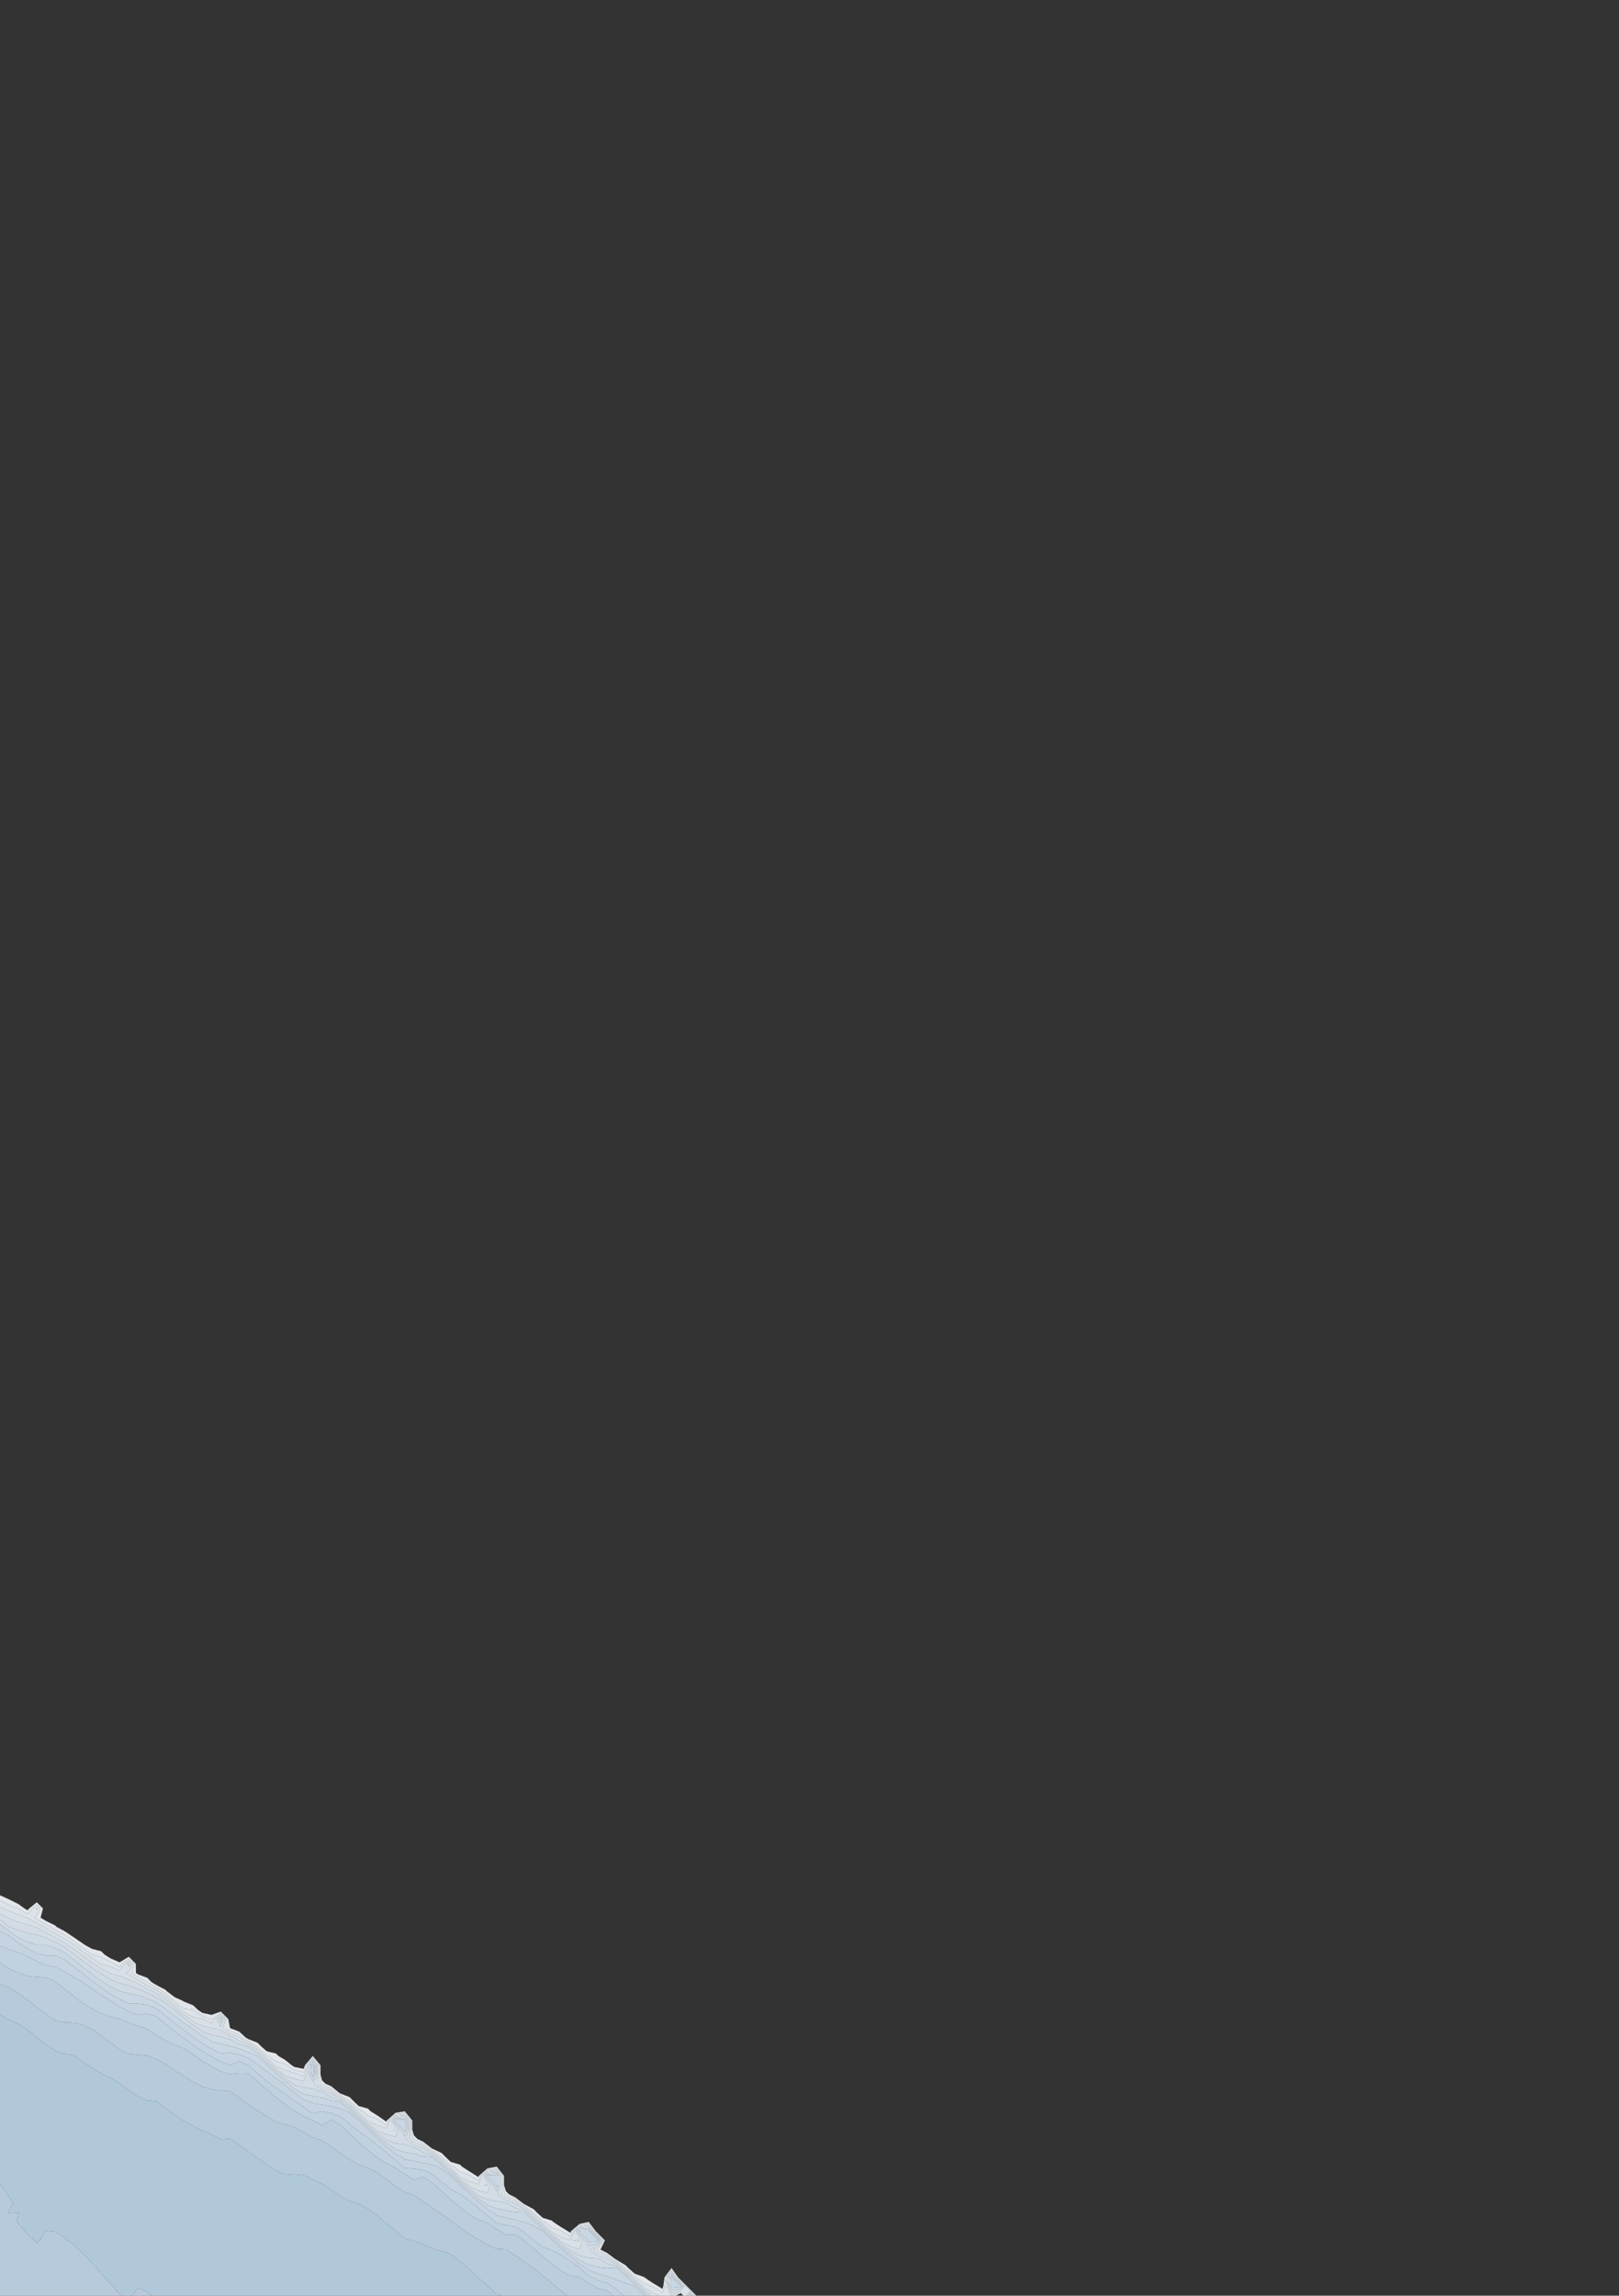 <?xml version="1.0" encoding="utf-8" standalone="no"?>
<!DOCTYPE svg PUBLIC "-//W3C//DTD SVG 1.1//EN"
  "http://www.w3.org/Graphics/SVG/1.1/DTD/svg11.dtd">
<svg xmlns:xlink="http://www.w3.org/1999/xlink" width="576pt" height="816.656pt" viewBox="0 0 576 816.656" xmlns="http://www.w3.org/2000/svg" version="1.1">
 <rect x="0" y="0" width="576" height="816.656" fill="#333333" stroke="none"/>
 <defs>
  <style type="text/css">*{stroke-linejoin: round; stroke-linecap: butt}</style>
 </defs>
 <g id="figure_1">
  <g id="patch_1">
   <path d="M 0 816.656 
L 576 816.656 
L 576 0 
L 0 0 
L 0 816.656 
z
" style="fill: none; opacity: 0"/>
  </g>
  <g id="axes_1">
   <g id="QuadContourSet_1">
    <path d="M 232.364 813.556 
L 235.636 815.527 
L 236.512 813.377 
L 236.908 810.097 
L 238.909 807.438 
L 240.779 810.097 
L 242.182 811.503 
L 244.052 813.377 
L 245.455 814.782 
L 247.325 816.656 
L 247.761 816.656 
L 245.455 814.345 
L 244.488 813.377 
L 242.182 811.065 
L 241.216 810.097 
L 238.909 806.817 
L 236.441 810.097 
L 235.978 813.377 
L 235.636 814.215 
L 234.295 813.377 
L 232.364 812.235 
L 229.194 810.097 
L 229.091 809.994 
L 225.818 808.832 
L 223.535 806.817 
L 222.545 805.803 
L 219.273 803.842 
L 218.771 803.537 
L 216 801.458 
L 213.641 800.258 
L 215.207 796.978 
L 212.727 794.493 
L 211.934 793.698 
L 209.455 790.418 
L 206.182 791.123 
L 203.157 793.698 
L 202.909 794.277 
L 201.995 793.698 
L 199.636 792.269 
L 196.832 790.418 
L 196.364 789.949 
L 193.091 788.961 
L 191.083 787.139 
L 189.818 785.871 
L 186.545 784.097 
L 186.151 783.859 
L 183.273 781.675 
L 181.089 780.579 
L 180 779.488 
L 179.307 777.299 
L 179.307 774.02 
L 176.727 770.74 
L 173.455 771.359 
L 170.368 774.02 
L 170.182 774.449 
L 169.507 774.02 
L 166.909 772.379 
L 164.351 770.74 
L 163.636 770.024 
L 160.364 769.068 
L 158.666 767.46 
L 157.091 765.882 
L 153.818 764.359 
L 153.521 764.18 
L 150.545 761.887 
L 148.517 760.901 
L 147.273 759.654 
L 146.665 757.621 
L 146.665 754.341 
L 144 751.061 
L 140.727 751.597 
L 137.633 754.341 
L 137.455 754.736 
L 136.843 754.341 
L 134.182 752.497 
L 131.861 751.061 
L 130.909 750.108 
L 127.636 749.204 
L 126.139 747.782 
L 124.364 746.002 
L 121.091 744.734 
L 120.7 744.502 
L 117.818 742.136 
L 115.735 741.222 
L 114.545 740.03 
L 114.019 737.942 
L 114.019 734.663 
L 111.273 731.383 
L 108.517 734.663 
L 108 735.962 
L 104.727 735.293 
L 103.776 734.663 
L 101.455 732.802 
L 99.057 731.383 
L 98.182 730.506 
L 94.909 729.712 
L 93.063 728.103 
L 91.636 726.674 
L 88.364 725.386 
L 87.416 724.824 
L 85.091 722.692 
L 81.985 721.544 
L 81.818 721.377 
L 81.224 718.264 
L 78.545 715.58 
L 75.273 716.768 
L 72 716.053 
L 70.414 714.984 
L 68.727 713.371 
L 65.455 712.041 
L 64.886 711.705 
L 62.182 710.484 
L 59.453 708.425 
L 58.909 707.88 
L 55.636 706.132 
L 53.952 705.145 
L 52.364 703.553 
L 49.091 702.353 
L 48.378 701.865 
L 48.313 698.586 
L 45.818 696.085 
L 42.545 698.057 
L 39.273 696.638 
L 37.178 695.306 
L 36 694.125 
L 32.727 693.279 
L 30.46 692.026 
L 29.455 691.368 
L 26.182 689.117 
L 25.608 688.746 
L 22.909 686.94 
L 20.149 685.467 
L 19.636 684.953 
L 16.364 683.346 
L 14.434 682.187 
L 15.295 678.907 
L 13.091 676.698 
L 10.399 678.907 
L 9.818 679.566 
L 8.711 678.907 
L 6.545 677.336 
L 3.273 675.705 
L 3.114 675.627 
L -0 674.221 
L -0 675.627 
L -0 676.141 
L 3.273 677.665 
L 6.311 678.907 
L 6.545 679.011 
L 9.818 680.921 
L 11.594 678.907 
L 13.091 677.679 
L 14.317 678.907 
L 13.091 681.47 
L 12.198 682.187 
L 13.091 682.695 
L 16.364 684.589 
L 17.901 685.467 
L 19.636 686.518 
L 22.909 688.29 
L 23.591 688.746 
L 26.182 690.418 
L 28.243 692.026 
L 29.455 692.971 
L 32.727 695.305 
L 32.73 695.306 
L 36 696.247 
L 39.273 697.858 
L 40.68 698.586 
L 42.545 699.68 
L 43.324 698.586 
L 45.818 696.793 
L 47.607 698.586 
L 46.898 701.865 
L 49.091 703.367 
L 52.364 705.087 
L 52.422 705.145 
L 55.636 707.028 
L 57.816 708.425 
L 58.909 709.188 
L 61.792 711.705 
L 62.182 712.045 
L 65.455 714.497 
L 68.727 714.885 
L 68.831 714.984 
L 72 717.119 
L 75.052 718.264 
L 75.273 718.382 
L 75.338 718.264 
L 78.545 716.138 
L 80.667 718.264 
L 80.65 721.544 
L 81.818 722.391 
L 85.091 723.768 
L 86.243 724.824 
L 88.364 726.081 
L 91.45 728.103 
L 91.636 728.242 
L 94.909 731.219 
L 95.404 731.383 
L 98.182 733.372 
L 101.455 734.132 
L 102.116 734.663 
L 104.727 736.393 
L 108 737.179 
L 109.002 734.663 
L 111.273 731.96 
L 113.536 734.663 
L 113.536 737.942 
L 114.093 741.222 
L 114.545 741.553 
L 117.818 742.974 
L 119.679 744.502 
L 121.091 745.341 
L 124.364 747.379 
L 124.765 747.782 
L 127.636 750.51 
L 129.052 751.061 
L 130.909 752.704 
L 134.182 753.814 
L 134.942 754.341 
L 137.455 755.962 
L 138.187 754.341 
L 140.727 752.088 
L 144 751.649 
L 146.187 754.341 
L 146.187 757.621 
L 146.995 760.901 
L 147.273 761.104 
L 150.545 762.662 
L 152.517 764.18 
L 153.818 764.962 
L 157.091 767.217 
L 157.334 767.46 
L 160.364 770.329 
L 161.463 770.74 
L 163.636 772.637 
L 166.909 773.665 
L 167.47 774.02 
L 170.182 775.744 
L 170.931 774.02 
L 173.455 771.844 
L 176.727 771.338 
L 178.837 774.02 
L 178.837 777.299 
L 179.659 780.579 
L 180 780.83 
L 183.273 782.419 
L 185.17 783.859 
L 186.545 784.689 
L 189.761 787.139 
L 189.818 787.188 
L 193.091 790.199 
L 193.714 790.418 
L 196.364 792.481 
L 199.636 793.525 
L 199.921 793.698 
L 202.909 795.589 
L 203.719 793.698 
L 206.182 791.601 
L 209.455 791.028 
L 211.474 793.698 
L 212.727 794.955 
L 214.746 796.978 
L 212.727 800.026 
L 212.298 800.258 
L 212.727 800.576 
L 216 802.156 
L 217.841 803.537 
L 219.273 804.406 
L 222.379 806.817 
L 222.545 806.969 
L 225.818 809.965 
L 226.177 810.097 
L 229.091 812.3 
L 231.879 813.377 
z
M 242.182 815.757 
L 243.079 816.656 
L 243.528 816.656 
L 242.182 815.307 
L 239.637 816.656 
L 240.486 816.656 
z
" clip-path="url(#pb67e06a31d)" style="fill: #f5f9fe; fill-opacity: 0.9"/>
    <path d="M 229.091 813.727 
L 232.364 815.783 
L 234.782 816.656 
L 235.636 816.656 
L 238.909 816.656 
L 239.637 816.656 
L 242.182 815.307 
L 243.528 816.656 
L 243.978 816.656 
L 245.455 815.22 
L 246.888 816.656 
L 247.325 816.656 
L 245.455 814.782 
L 244.052 813.377 
L 242.182 811.503 
L 240.779 810.097 
L 238.909 807.438 
L 236.908 810.097 
L 236.512 813.377 
L 235.636 815.527 
L 232.364 813.556 
L 231.879 813.377 
L 229.091 812.3 
L 226.177 810.097 
L 225.818 809.965 
L 222.545 806.969 
L 222.379 806.817 
L 219.273 804.406 
L 217.841 803.537 
L 216 802.156 
L 212.727 800.576 
L 212.298 800.258 
L 212.727 800.026 
L 214.746 796.978 
L 212.727 794.955 
L 211.474 793.698 
L 209.455 791.028 
L 206.182 791.601 
L 203.719 793.698 
L 202.909 795.589 
L 199.921 793.698 
L 199.636 793.525 
L 196.364 792.481 
L 193.714 790.418 
L 193.091 790.199 
L 189.818 787.188 
L 189.761 787.139 
L 186.545 784.689 
L 185.17 783.859 
L 183.273 782.419 
L 180 780.83 
L 179.659 780.579 
L 178.837 777.299 
L 178.837 774.02 
L 176.727 771.338 
L 173.455 771.844 
L 170.931 774.02 
L 170.182 775.744 
L 167.47 774.02 
L 166.909 773.665 
L 163.636 772.637 
L 161.463 770.74 
L 160.364 770.329 
L 157.334 767.46 
L 157.091 767.217 
L 153.818 764.962 
L 152.517 764.18 
L 150.545 762.662 
L 147.273 761.104 
L 146.995 760.901 
L 146.187 757.621 
L 146.187 754.341 
L 144 751.649 
L 140.727 752.088 
L 138.187 754.341 
L 137.455 755.962 
L 134.942 754.341 
L 134.182 753.814 
L 130.909 752.704 
L 129.052 751.061 
L 127.636 750.51 
L 124.765 747.782 
L 124.364 747.379 
L 121.091 745.341 
L 119.679 744.502 
L 117.818 742.974 
L 114.545 741.553 
L 114.093 741.222 
L 113.536 737.942 
L 113.536 734.663 
L 111.273 731.96 
L 109.002 734.663 
L 108 737.179 
L 104.727 736.393 
L 102.116 734.663 
L 101.455 734.132 
L 98.182 733.372 
L 95.404 731.383 
L 94.909 731.219 
L 91.636 728.242 
L 91.45 728.103 
L 88.364 726.081 
L 86.243 724.824 
L 85.091 723.768 
L 81.818 722.391 
L 80.65 721.544 
L 80.667 718.264 
L 78.545 716.138 
L 75.338 718.264 
L 75.273 718.382 
L 75.052 718.264 
L 72 717.119 
L 68.831 714.984 
L 68.727 714.885 
L 65.455 714.497 
L 62.182 712.045 
L 61.792 711.705 
L 58.909 709.188 
L 57.816 708.425 
L 55.636 707.028 
L 52.422 705.145 
L 52.364 705.087 
L 49.091 703.367 
L 46.898 701.865 
L 47.607 698.586 
L 45.818 696.793 
L 43.324 698.586 
L 42.545 699.68 
L 40.68 698.586 
L 39.273 697.858 
L 36 696.247 
L 32.73 695.306 
L 32.727 695.305 
L 29.455 692.971 
L 28.243 692.026 
L 26.182 690.418 
L 23.591 688.746 
L 22.909 688.29 
L 19.636 686.518 
L 17.901 685.467 
L 16.364 684.589 
L 13.091 682.695 
L 12.198 682.187 
L 13.091 681.47 
L 14.317 678.907 
L 13.091 677.679 
L 11.594 678.907 
L 9.818 680.921 
L 6.545 679.011 
L 6.311 678.907 
L 3.273 677.665 
L -0 676.141 
L -0 678.437 
L 1.174 678.907 
L 3.273 679.849 
L 6.545 681.14 
L 9.432 682.187 
L 9.818 682.339 
L 13.091 684.143 
L 15.567 685.467 
L 16.364 685.934 
L 19.636 687.837 
L 21.306 688.746 
L 22.909 689.676 
L 26.182 691.719 
L 26.575 692.026 
L 29.455 694.272 
L 30.904 695.306 
L 32.727 696.699 
L 35.903 698.586 
L 36 698.655 
L 39.273 699.589 
L 42.545 701.065 
L 44.31 698.586 
L 45.818 697.502 
L 46.9 698.586 
L 45.818 701.372 
L 44.773 701.865 
L 45.818 702.362 
L 49.091 704.38 
L 50.529 705.145 
L 52.364 706.314 
L 55.636 707.925 
L 56.416 708.425 
L 58.909 710.165 
L 60.672 711.705 
L 62.182 713.022 
L 64.521 714.984 
L 65.455 715.795 
L 68.727 717.545 
L 72 718.185 
L 72.21 718.264 
L 75.273 719.896 
L 76.18 718.264 
L 78.545 716.696 
L 80.11 718.264 
L 79.411 721.544 
L 81.818 723.289 
L 85.056 724.824 
L 85.091 724.846 
L 88.364 726.777 
L 90.388 728.103 
L 91.636 729.033 
L 94.154 731.383 
L 94.909 732.088 
L 97.67 734.663 
L 98.182 735.141 
L 101.455 736.425 
L 104.727 737.494 
L 106.438 737.942 
L 108 738.607 
L 108.3 737.942 
L 109.487 734.663 
L 111.273 732.537 
L 113.053 734.663 
L 113.053 737.942 
L 112.897 741.222 
L 114.545 742.429 
L 117.818 743.812 
L 118.658 744.502 
L 121.091 745.948 
L 123.743 747.782 
L 124.364 748.286 
L 127.214 751.061 
L 127.636 751.466 
L 130.587 754.341 
L 130.909 754.655 
L 134.182 756.041 
L 137.455 757.188 
L 138.741 754.341 
L 140.727 752.58 
L 144 752.236 
L 145.71 754.341 
L 145.71 757.621 
L 145.726 760.901 
L 147.273 762.033 
L 150.545 763.436 
L 151.512 764.18 
L 153.818 765.565 
L 156.415 767.46 
L 157.091 768.036 
L 159.875 770.74 
L 160.364 771.207 
L 163.258 774.02 
L 163.636 774.387 
L 166.909 775.951 
L 170.182 777.038 
L 171.494 774.02 
L 173.455 772.329 
L 176.727 771.936 
L 178.366 774.02 
L 178.366 777.299 
L 178.378 780.579 
L 180 781.774 
L 183.273 783.163 
L 184.19 783.859 
L 186.545 785.281 
L 188.984 787.139 
L 189.818 787.864 
L 192.506 790.418 
L 193.091 790.973 
L 195.968 793.698 
L 196.364 794.074 
L 199.636 795.822 
L 202.909 796.902 
L 204.281 793.698 
L 206.182 792.08 
L 209.455 791.637 
L 211.013 793.698 
L 212.727 795.416 
L 214.286 796.978 
L 212.727 799.33 
L 211.009 800.258 
L 212.727 801.532 
L 216 802.853 
L 216.912 803.537 
L 219.273 804.97 
L 221.652 806.817 
L 222.545 807.63 
L 225.191 810.097 
L 225.818 810.676 
L 228.713 813.377 
z
M 237.046 813.377 
L 237.375 810.097 
L 238.909 808.058 
L 240.343 810.097 
L 242.182 811.94 
L 243.615 813.377 
L 242.182 814.856 
L 238.909 816.527 
z
M 12.789 678.907 
L 13.091 678.659 
L 13.338 678.907 
L 13.091 679.424 
z
M 206.182 797.324 
L 206.3 796.978 
L 206.182 796.86 
L 203.936 796.978 
z
M 173.455 777.616 
L 173.572 777.299 
L 173.455 777.181 
L 172.172 777.299 
z
M 140.727 757.926 
L 140.852 757.621 
L 140.727 757.496 
L 139.789 757.621 
z
" clip-path="url(#pb67e06a31d)" style="fill: #eff6fc; fill-opacity: 0.9"/>
    <path d="M 229.091 814.377 
L 231.88 816.656 
L 232.364 816.656 
L 234.782 816.656 
L 232.364 815.783 
L 229.091 813.727 
L 228.713 813.377 
L 225.818 810.676 
L 225.191 810.097 
L 222.545 807.63 
L 221.652 806.817 
L 219.273 804.97 
L 216.912 803.537 
L 216 802.853 
L 212.727 801.532 
L 211.009 800.258 
L 212.727 799.33 
L 214.286 796.978 
L 212.727 795.416 
L 211.013 793.698 
L 209.455 791.637 
L 206.182 792.08 
L 204.281 793.698 
L 202.909 796.902 
L 199.636 795.822 
L 196.364 794.074 
L 195.968 793.698 
L 193.091 790.973 
L 192.506 790.418 
L 189.818 787.864 
L 188.984 787.139 
L 186.545 785.281 
L 184.19 783.859 
L 183.273 783.163 
L 180 781.774 
L 178.378 780.579 
L 178.366 777.299 
L 178.366 774.02 
L 176.727 771.936 
L 173.455 772.329 
L 171.494 774.02 
L 170.182 777.038 
L 166.909 775.951 
L 163.636 774.387 
L 163.258 774.02 
L 160.364 771.207 
L 159.875 770.74 
L 157.091 768.036 
L 156.415 767.46 
L 153.818 765.565 
L 151.512 764.18 
L 150.545 763.436 
L 147.273 762.033 
L 145.726 760.901 
L 145.71 757.621 
L 145.71 754.341 
L 144 752.236 
L 140.727 752.58 
L 138.741 754.341 
L 137.455 757.188 
L 134.182 756.041 
L 130.909 754.655 
L 130.587 754.341 
L 127.636 751.466 
L 127.214 751.061 
L 124.364 748.286 
L 123.743 747.782 
L 121.091 745.948 
L 118.658 744.502 
L 117.818 743.812 
L 114.545 742.429 
L 112.897 741.222 
L 113.053 737.942 
L 113.053 734.663 
L 111.273 732.537 
L 109.487 734.663 
L 108.3 737.942 
L 108 738.607 
L 106.438 737.942 
L 104.727 737.494 
L 101.455 736.425 
L 98.182 735.141 
L 97.67 734.663 
L 94.909 732.088 
L 94.154 731.383 
L 91.636 729.033 
L 90.388 728.103 
L 88.364 726.777 
L 85.091 724.846 
L 85.056 724.824 
L 81.818 723.289 
L 79.411 721.544 
L 80.11 718.264 
L 78.545 716.696 
L 76.18 718.264 
L 75.273 719.896 
L 72.21 718.264 
L 72 718.185 
L 68.727 717.545 
L 65.455 715.795 
L 64.521 714.984 
L 62.182 713.022 
L 60.672 711.705 
L 58.909 710.165 
L 56.416 708.425 
L 55.636 707.925 
L 52.364 706.314 
L 50.529 705.145 
L 49.091 704.38 
L 45.818 702.362 
L 44.773 701.865 
L 45.818 701.372 
L 46.9 698.586 
L 45.818 697.502 
L 44.31 698.586 
L 42.545 701.065 
L 39.273 699.589 
L 36 698.655 
L 35.903 698.586 
L 32.727 696.699 
L 30.904 695.306 
L 29.455 694.272 
L 26.575 692.026 
L 26.182 691.719 
L 22.909 689.676 
L 21.306 688.746 
L 19.636 687.837 
L 16.364 685.934 
L 15.567 685.467 
L 13.091 684.143 
L 9.818 682.339 
L 9.432 682.187 
L 6.545 681.14 
L 3.273 679.849 
L 1.174 678.907 
L -0 678.437 
L -0 678.907 
L -0 680.751 
L 2.851 682.187 
L 3.273 682.457 
L 6.545 683.675 
L 9.818 684.656 
L 12.448 685.467 
L 13.091 685.684 
L 16.364 687.526 
L 18.693 688.746 
L 19.636 689.274 
L 22.909 691.081 
L 24.44 692.026 
L 26.182 693.326 
L 28.963 695.306 
L 29.455 695.702 
L 32.727 698.093 
L 33.557 698.586 
L 36 700.334 
L 39 701.865 
L 39.273 702.041 
L 42.545 702.933 
L 45.818 704.194 
L 48.041 705.145 
L 49.091 705.619 
L 52.364 707.53 
L 54.407 708.425 
L 55.636 709.097 
L 58.909 711.143 
L 59.553 711.705 
L 62.182 714 
L 63.356 714.984 
L 65.455 716.807 
L 67.619 718.264 
L 68.727 719.191 
L 72 720.689 
L 75.273 721.41 
L 76.014 721.544 
L 78.545 722.241 
L 81.818 724.188 
L 83.16 724.824 
L 85.091 726.045 
L 88.364 727.473 
L 89.326 728.103 
L 91.636 729.824 
L 93.306 731.383 
L 94.909 732.879 
L 96.822 734.663 
L 98.182 735.932 
L 100.932 737.942 
L 101.455 738.421 
L 104.727 739.518 
L 108 740.391 
L 109.107 737.942 
L 109.971 734.663 
L 111.273 733.114 
L 112.57 734.663 
L 112.57 737.942 
L 111.7 741.222 
L 114.545 743.305 
L 117.443 744.502 
L 117.818 744.73 
L 121.091 746.554 
L 122.866 747.782 
L 124.364 748.998 
L 126.482 751.061 
L 127.636 752.165 
L 129.869 754.341 
L 130.909 755.354 
L 133.789 757.621 
L 134.182 758.001 
L 137.455 759.28 
L 140.727 760.072 
L 141.73 757.621 
L 140.727 756.616 
L 139.295 754.341 
L 140.727 753.071 
L 144 752.824 
L 145.233 754.341 
L 145.233 757.621 
L 144.456 760.901 
L 147.273 762.961 
L 150.452 764.18 
L 150.545 764.235 
L 153.818 766.168 
L 155.588 767.46 
L 157.091 768.741 
L 159.149 770.74 
L 160.364 771.901 
L 162.544 774.02 
L 163.636 775.081 
L 166.471 777.299 
L 166.909 777.722 
L 170.182 779.244 
L 173.455 780.055 
L 174.478 777.299 
L 173.455 776.273 
L 172.057 774.02 
L 173.455 772.815 
L 176.727 772.535 
L 177.895 774.02 
L 177.895 777.299 
L 177.097 780.579 
L 180 782.718 
L 183.106 783.859 
L 183.273 783.956 
L 186.545 785.873 
L 188.207 787.139 
L 189.818 788.539 
L 191.795 790.418 
L 193.091 791.648 
L 195.256 793.698 
L 196.364 794.751 
L 199.182 796.978 
L 199.636 797.405 
L 202.909 799.129 
L 206.182 800.062 
L 207.232 796.978 
L 206.182 795.925 
L 204.843 793.698 
L 206.182 792.558 
L 209.455 792.246 
L 210.552 793.698 
L 212.727 795.878 
L 213.825 796.978 
L 212.727 798.635 
L 209.72 800.258 
L 212.727 802.488 
L 215.945 803.537 
L 216 803.568 
L 219.273 805.534 
L 220.926 806.817 
L 222.545 808.291 
L 224.482 810.097 
L 225.818 811.332 
L 228.01 813.377 
z
M 203.936 796.978 
L 206.182 796.86 
L 206.3 796.978 
L 206.182 797.324 
z
M 172.172 777.299 
L 173.455 777.181 
L 173.572 777.299 
L 173.455 777.616 
z
M 139.789 757.621 
L 140.727 757.496 
L 140.852 757.621 
L 140.727 757.926 
z
M 77.022 718.264 
L 78.545 717.254 
L 79.553 718.264 
L 78.545 721.076 
z
M 45.296 698.586 
L 45.818 698.21 
L 46.193 698.586 
L 45.818 699.551 
z
M 238.909 816.527 
L 242.182 814.856 
L 243.615 813.377 
L 242.182 811.94 
L 240.343 810.097 
L 238.909 808.058 
L 237.375 810.097 
L 237.046 813.377 
z
M 237.58 813.377 
L 237.842 810.097 
L 238.909 808.679 
L 239.906 810.097 
L 242.182 812.377 
L 243.179 813.377 
L 242.182 814.406 
L 238.909 815.624 
z
M 245.455 815.657 
L 246.452 816.656 
L 246.888 816.656 
L 245.455 815.22 
L 243.978 816.656 
L 244.428 816.656 
z
M 13.091 679.424 
L 13.338 678.907 
L 13.091 678.659 
L 12.789 678.907 
z
" clip-path="url(#pb67e06a31d)" style="fill: #eaf3fb; fill-opacity: 0.9"/>
    <path d="M 229.091 815.027 
L 231.085 816.656 
L 231.88 816.656 
L 229.091 814.377 
L 228.01 813.377 
L 225.818 811.332 
L 224.482 810.097 
L 222.545 808.291 
L 220.926 806.817 
L 219.273 805.534 
L 216 803.568 
L 215.945 803.537 
L 212.727 802.488 
L 209.72 800.258 
L 212.727 798.635 
L 213.825 796.978 
L 212.727 795.878 
L 210.552 793.698 
L 209.455 792.246 
L 206.182 792.558 
L 204.843 793.698 
L 206.182 795.925 
L 207.232 796.978 
L 206.182 800.062 
L 202.909 799.129 
L 199.636 797.405 
L 199.182 796.978 
L 196.364 794.751 
L 195.256 793.698 
L 193.091 791.648 
L 191.795 790.418 
L 189.818 788.539 
L 188.207 787.139 
L 186.545 785.873 
L 183.273 783.956 
L 183.106 783.859 
L 180 782.718 
L 177.097 780.579 
L 177.895 777.299 
L 177.895 774.02 
L 176.727 772.535 
L 173.455 772.815 
L 172.057 774.02 
L 173.455 776.273 
L 174.478 777.299 
L 173.455 780.055 
L 170.182 779.244 
L 166.909 777.722 
L 166.471 777.299 
L 163.636 775.081 
L 162.544 774.02 
L 160.364 771.901 
L 159.149 770.74 
L 157.091 768.741 
L 155.588 767.46 
L 153.818 766.168 
L 150.545 764.235 
L 150.452 764.18 
L 147.273 762.961 
L 144.456 760.901 
L 145.233 757.621 
L 145.233 754.341 
L 144 752.824 
L 140.727 753.071 
L 139.295 754.341 
L 140.727 756.616 
L 141.73 757.621 
L 140.727 760.072 
L 137.455 759.28 
L 134.182 758.001 
L 133.789 757.621 
L 130.909 755.354 
L 129.869 754.341 
L 127.636 752.165 
L 126.482 751.061 
L 124.364 748.998 
L 122.866 747.782 
L 121.091 746.554 
L 117.818 744.73 
L 117.443 744.502 
L 114.545 743.305 
L 111.7 741.222 
L 112.57 737.942 
L 112.57 734.663 
L 111.273 733.114 
L 109.971 734.663 
L 109.107 737.942 
L 108 740.391 
L 104.727 739.518 
L 101.455 738.421 
L 100.932 737.942 
L 98.182 735.932 
L 96.822 734.663 
L 94.909 732.879 
L 93.306 731.383 
L 91.636 729.824 
L 89.326 728.103 
L 88.364 727.473 
L 85.091 726.045 
L 83.16 724.824 
L 81.818 724.188 
L 78.545 722.241 
L 76.014 721.544 
L 75.273 721.41 
L 72 720.689 
L 68.727 719.191 
L 67.619 718.264 
L 65.455 716.807 
L 63.356 714.984 
L 62.182 714 
L 59.553 711.705 
L 58.909 711.143 
L 55.636 709.097 
L 54.407 708.425 
L 52.364 707.53 
L 49.091 705.619 
L 48.041 705.145 
L 45.818 704.194 
L 42.545 702.933 
L 39.273 702.041 
L 39 701.865 
L 36 700.334 
L 33.557 698.586 
L 32.727 698.093 
L 29.455 695.702 
L 28.963 695.306 
L 26.182 693.326 
L 24.44 692.026 
L 22.909 691.081 
L 19.636 689.274 
L 18.693 688.746 
L 16.364 687.526 
L 13.091 685.684 
L 12.448 685.467 
L 9.818 684.656 
L 6.545 683.675 
L 3.273 682.457 
L 2.851 682.187 
L -0 680.751 
L -0 682.187 
L -0 682.813 
L 3.273 685.401 
L 3.45 685.467 
L 6.545 686.632 
L 9.818 687.675 
L 13.091 688.22 
L 14.634 688.746 
L 16.364 689.334 
L 19.636 690.973 
L 21.777 692.026 
L 22.909 692.643 
L 26.182 695.028 
L 26.573 695.306 
L 29.455 697.63 
L 30.875 698.586 
L 32.727 700.024 
L 35.687 701.865 
L 36 702.096 
L 39.273 704.151 
L 41.861 705.145 
L 42.545 705.499 
L 45.818 706.345 
L 49.091 707.549 
L 51.16 708.425 
L 52.364 708.948 
L 55.636 710.615 
L 57.692 711.705 
L 58.909 712.588 
L 62.182 714.977 
L 62.19 714.984 
L 65.455 717.819 
L 66.116 718.264 
L 68.727 720.447 
L 70.574 721.544 
L 72 722.66 
L 75.273 723.841 
L 78.545 724.557 
L 79.47 724.824 
L 81.818 725.492 
L 85.091 727.244 
L 87.984 728.103 
L 88.364 728.273 
L 91.636 730.615 
L 92.459 731.383 
L 94.909 733.67 
L 95.974 734.663 
L 98.182 736.724 
L 99.849 737.942 
L 101.455 739.413 
L 104.188 741.222 
L 104.727 741.701 
L 108 742.574 
L 111.273 743 
L 114.545 744.181 
L 115.323 744.502 
L 117.818 746.014 
L 121.091 747.161 
L 121.989 747.782 
L 124.364 749.71 
L 125.751 751.061 
L 127.636 752.865 
L 129.152 754.341 
L 130.909 756.054 
L 132.9 757.621 
L 134.182 758.862 
L 137.014 760.901 
L 137.455 761.322 
L 140.727 762.427 
L 144 762.883 
L 147.273 763.89 
L 148.03 764.18 
L 150.545 765.659 
L 153.818 766.772 
L 154.762 767.46 
L 157.091 769.445 
L 158.424 770.74 
L 160.364 772.594 
L 161.831 774.02 
L 163.636 775.774 
L 165.585 777.299 
L 166.909 778.576 
L 169.653 780.579 
L 170.182 781.083 
L 173.455 782.45 
L 176.727 783.062 
L 180 783.662 
L 180.536 783.859 
L 183.273 785.451 
L 186.545 786.466 
L 187.429 787.139 
L 189.818 789.215 
L 191.085 790.418 
L 193.091 792.322 
L 194.544 793.698 
L 196.364 795.428 
L 198.325 796.978 
L 199.636 798.211 
L 202.366 800.258 
L 202.909 800.761 
L 206.182 802.362 
L 209.455 803.22 
L 212.727 803.444 
L 213.013 803.537 
L 216 805.201 
L 219.273 806.098 
L 220.199 806.817 
L 222.545 808.953 
L 223.773 810.097 
L 225.818 811.988 
L 227.307 813.377 
z
M 208.165 796.978 
L 206.182 794.991 
L 205.405 793.698 
L 206.182 793.036 
L 209.455 792.856 
L 210.092 793.698 
L 212.727 796.339 
L 213.364 796.978 
L 212.727 797.94 
L 209.455 799.061 
z
M 175.384 777.299 
L 173.455 775.365 
L 172.62 774.02 
L 173.455 773.3 
L 176.727 773.133 
L 177.425 774.02 
L 177.425 777.299 
L 176.727 779.516 
z
M 142.609 757.621 
L 140.727 755.735 
L 139.85 754.341 
L 140.727 753.563 
L 144 753.411 
L 144.756 754.341 
L 144.756 757.621 
L 144 759.956 
z
M 109.913 737.942 
L 110.456 734.663 
L 111.273 733.69 
L 112.087 734.663 
L 112.087 737.942 
L 111.273 740.317 
z
M 238.909 815.624 
L 242.182 814.406 
L 243.179 813.377 
L 242.182 812.377 
L 239.906 810.097 
L 238.909 808.679 
L 237.842 810.097 
L 237.58 813.377 
z
M 238.114 813.377 
L 238.309 810.097 
L 238.909 809.3 
L 239.47 810.097 
L 242.182 812.815 
L 242.742 813.377 
L 242.182 813.955 
L 238.909 814.721 
z
M 245.455 816.095 
L 246.015 816.656 
L 246.452 816.656 
L 245.455 815.657 
L 244.428 816.656 
L 244.877 816.656 
z
M 78.545 721.076 
L 79.553 718.264 
L 78.545 717.254 
L 77.022 718.264 
z
M 77.864 718.264 
L 78.545 717.812 
L 78.996 718.264 
L 78.545 719.522 
z
M 45.818 699.551 
L 46.193 698.586 
L 45.818 698.21 
L 45.296 698.586 
z
" clip-path="url(#pb67e06a31d)" style="fill: #e5eff9; fill-opacity: 0.9"/>
    <path d="M 229.091 815.677 
L 230.29 816.656 
L 231.085 816.656 
L 229.091 815.027 
L 227.307 813.377 
L 225.818 811.988 
L 223.773 810.097 
L 222.545 808.953 
L 220.199 806.817 
L 219.273 806.098 
L 216 805.201 
L 213.013 803.537 
L 212.727 803.444 
L 209.455 803.22 
L 206.182 802.362 
L 202.909 800.761 
L 202.366 800.258 
L 199.636 798.211 
L 198.325 796.978 
L 196.364 795.428 
L 194.544 793.698 
L 193.091 792.322 
L 191.085 790.418 
L 189.818 789.215 
L 187.429 787.139 
L 186.545 786.466 
L 183.273 785.451 
L 180.536 783.859 
L 180 783.662 
L 176.727 783.062 
L 173.455 782.45 
L 170.182 781.083 
L 169.653 780.579 
L 166.909 778.576 
L 165.585 777.299 
L 163.636 775.774 
L 161.831 774.02 
L 160.364 772.594 
L 158.424 770.74 
L 157.091 769.445 
L 154.762 767.46 
L 153.818 766.772 
L 150.545 765.659 
L 148.03 764.18 
L 147.273 763.89 
L 144 762.883 
L 140.727 762.427 
L 137.455 761.322 
L 137.014 760.901 
L 134.182 758.862 
L 132.9 757.621 
L 130.909 756.054 
L 129.152 754.341 
L 127.636 752.865 
L 125.751 751.061 
L 124.364 749.71 
L 121.989 747.782 
L 121.091 747.161 
L 117.818 746.014 
L 115.323 744.502 
L 114.545 744.181 
L 111.273 743 
L 108 742.574 
L 104.727 741.701 
L 104.188 741.222 
L 101.455 739.413 
L 99.849 737.942 
L 98.182 736.724 
L 95.974 734.663 
L 94.909 733.67 
L 92.459 731.383 
L 91.636 730.615 
L 88.364 728.273 
L 87.984 728.103 
L 85.091 727.244 
L 81.818 725.492 
L 79.47 724.824 
L 78.545 724.557 
L 75.273 723.841 
L 72 722.66 
L 70.574 721.544 
L 68.727 720.447 
L 66.116 718.264 
L 65.455 717.819 
L 62.19 714.984 
L 62.182 714.977 
L 58.909 712.588 
L 57.692 711.705 
L 55.636 710.615 
L 52.364 708.948 
L 51.16 708.425 
L 49.091 707.549 
L 45.818 706.345 
L 42.545 705.499 
L 41.861 705.145 
L 39.273 704.151 
L 36 702.096 
L 35.687 701.865 
L 32.727 700.024 
L 30.875 698.586 
L 29.455 697.63 
L 26.573 695.306 
L 26.182 695.028 
L 22.909 692.643 
L 21.777 692.026 
L 19.636 690.973 
L 16.364 689.334 
L 14.634 688.746 
L 13.091 688.22 
L 9.818 687.675 
L 6.545 686.632 
L 3.45 685.467 
L 3.273 685.401 
L -0 682.813 
L -0 684.455 
L 1.264 685.467 
L 3.273 687.055 
L 5.821 688.746 
L 6.545 689.297 
L 9.818 690.784 
L 13.091 691.878 
L 16.364 691.861 
L 16.845 692.026 
L 19.636 692.982 
L 22.909 694.527 
L 23.992 695.306 
L 26.182 697.136 
L 28.04 698.586 
L 29.455 699.755 
L 32.207 701.865 
L 32.727 702.257 
L 36 704.725 
L 36.759 705.145 
L 39.273 706.712 
L 42.545 708.339 
L 43.049 708.425 
L 45.818 709.147 
L 49.091 709.764 
L 52.364 710.935 
L 54.258 711.705 
L 55.636 712.324 
L 58.909 714.666 
L 59.346 714.984 
L 62.182 717.231 
L 63.652 718.264 
L 65.455 719.656 
L 68.257 721.544 
L 68.727 721.895 
L 72 724.318 
L 73.092 724.824 
L 75.273 726.308 
L 78.545 726.991 
L 81.818 727.778 
L 82.911 728.103 
L 85.091 728.744 
L 88.364 730.076 
L 91.51 731.383 
L 91.636 731.469 
L 94.909 734.461 
L 95.126 734.663 
L 98.182 737.515 
L 98.766 737.942 
L 101.455 740.405 
L 102.689 741.222 
L 104.727 743.029 
L 107.421 744.502 
L 108 744.981 
L 111.273 745.62 
L 114.545 746.16 
L 117.818 747.299 
L 121.091 747.767 
L 121.112 747.782 
L 124.364 750.423 
L 125.02 751.061 
L 127.636 753.564 
L 128.434 754.341 
L 130.909 756.753 
L 132.011 757.621 
L 134.182 759.722 
L 135.819 760.901 
L 137.455 762.465 
L 140.19 764.18 
L 140.727 764.683 
L 144 765.581 
L 147.273 766.159 
L 150.545 767.082 
L 153.818 767.375 
L 153.935 767.46 
L 157.091 770.15 
L 157.699 770.74 
L 160.364 773.288 
L 161.117 774.02 
L 163.636 776.468 
L 164.699 777.299 
L 166.909 779.431 
L 168.482 780.579 
L 170.182 782.199 
L 172.748 783.859 
L 173.455 784.517 
L 176.727 785.66 
L 180 786.371 
L 183.273 786.947 
L 186.545 787.058 
L 186.652 787.139 
L 189.818 789.89 
L 190.374 790.418 
L 193.091 792.997 
L 193.831 793.698 
L 196.364 796.105 
L 197.469 796.978 
L 199.636 799.017 
L 201.291 800.258 
L 202.909 801.756 
L 205.488 803.537 
L 206.182 804.163 
L 209.455 805.596 
L 212.727 806.493 
L 215.68 806.817 
L 216 806.848 
L 216.123 806.817 
L 219.273 806.662 
L 219.472 806.817 
L 222.545 809.614 
L 223.063 810.097 
L 225.818 812.643 
L 226.604 813.377 
z
M 238.909 814.721 
L 242.182 813.955 
L 242.742 813.377 
L 242.182 812.815 
L 239.47 810.097 
L 238.909 809.3 
L 238.309 810.097 
L 238.114 813.377 
z
M 238.648 813.377 
L 238.776 810.097 
L 238.909 809.921 
L 239.033 810.097 
L 242.182 813.252 
L 242.306 813.377 
L 242.182 813.505 
L 238.909 813.818 
z
M 245.455 816.532 
L 245.579 816.656 
L 246.015 816.656 
L 245.455 816.095 
L 244.877 816.656 
L 245.327 816.656 
z
M 209.455 799.061 
L 212.727 797.94 
L 213.364 796.978 
L 212.727 796.339 
L 210.092 793.698 
L 209.455 792.856 
L 206.182 793.036 
L 205.405 793.698 
L 206.182 794.991 
L 208.165 796.978 
z
M 209.097 796.978 
L 206.182 794.056 
L 205.967 793.698 
L 206.182 793.515 
L 209.455 793.465 
L 209.631 793.698 
L 212.727 796.801 
L 212.904 796.978 
L 212.727 797.244 
L 209.455 797.555 
z
M 176.727 779.516 
L 177.425 777.299 
L 177.425 774.02 
L 176.727 773.133 
L 173.455 773.3 
L 172.62 774.02 
L 173.455 775.365 
L 175.384 777.299 
z
M 176.29 777.299 
L 173.455 774.457 
L 173.183 774.02 
L 173.455 773.786 
L 176.727 773.731 
L 176.954 774.02 
L 176.954 777.299 
L 176.727 778.02 
z
M 144 759.956 
L 144.756 757.621 
L 144.756 754.341 
L 144 753.411 
L 140.727 753.563 
L 139.85 754.341 
L 140.727 755.735 
L 142.609 757.621 
z
M 143.487 757.621 
L 140.727 754.855 
L 140.404 754.341 
L 140.727 754.054 
L 144 753.998 
L 144.279 754.341 
L 144.279 757.621 
L 144 758.482 
z
M 111.273 740.317 
L 112.087 737.942 
L 112.087 734.663 
L 111.273 733.69 
L 110.456 734.663 
L 109.913 737.942 
z
M 110.72 737.942 
L 110.941 734.663 
L 111.273 734.267 
L 111.604 734.663 
L 111.604 737.942 
L 111.273 738.908 
z
M 78.545 719.522 
L 78.996 718.264 
L 78.545 717.812 
L 77.864 718.264 
z
" clip-path="url(#pb67e06a31d)" style="fill: #dfecf7; fill-opacity: 0.9"/>
    <path d="M 229.091 816.327 
L 229.494 816.656 
L 230.29 816.656 
L 229.091 815.677 
L 226.604 813.377 
L 225.818 812.643 
L 223.063 810.097 
L 222.545 809.614 
L 219.472 806.817 
L 219.273 806.662 
L 216.123 806.817 
L 216 806.848 
L 215.68 806.817 
L 212.727 806.493 
L 209.455 805.596 
L 206.182 804.163 
L 205.488 803.537 
L 202.909 801.756 
L 201.291 800.258 
L 199.636 799.017 
L 197.469 796.978 
L 196.364 796.105 
L 193.831 793.698 
L 193.091 792.997 
L 190.374 790.418 
L 189.818 789.89 
L 186.652 787.139 
L 186.545 787.058 
L 183.273 786.947 
L 180 786.371 
L 176.727 785.66 
L 173.455 784.517 
L 172.748 783.859 
L 170.182 782.199 
L 168.482 780.579 
L 166.909 779.431 
L 164.699 777.299 
L 163.636 776.468 
L 161.117 774.02 
L 160.364 773.288 
L 157.699 770.74 
L 157.091 770.15 
L 153.935 767.46 
L 153.818 767.375 
L 150.545 767.082 
L 147.273 766.159 
L 144 765.581 
L 140.727 764.683 
L 140.19 764.18 
L 137.455 762.465 
L 135.819 760.901 
L 134.182 759.722 
L 132.011 757.621 
L 130.909 756.753 
L 128.434 754.341 
L 127.636 753.564 
L 125.02 751.061 
L 124.364 750.423 
L 121.112 747.782 
L 121.091 747.767 
L 117.818 747.299 
L 114.545 746.16 
L 111.273 745.62 
L 108 744.981 
L 107.421 744.502 
L 104.727 743.029 
L 102.689 741.222 
L 101.455 740.405 
L 98.766 737.942 
L 98.182 737.515 
L 95.126 734.663 
L 94.909 734.461 
L 91.636 731.469 
L 91.51 731.383 
L 88.364 730.076 
L 85.091 728.744 
L 82.911 728.103 
L 81.818 727.778 
L 78.545 726.991 
L 75.273 726.308 
L 73.092 724.824 
L 72 724.318 
L 68.727 721.895 
L 68.257 721.544 
L 65.455 719.656 
L 63.652 718.264 
L 62.182 717.231 
L 59.346 714.984 
L 58.909 714.666 
L 55.636 712.324 
L 54.258 711.705 
L 52.364 710.935 
L 49.091 709.764 
L 45.818 709.147 
L 43.049 708.425 
L 42.545 708.339 
L 39.273 706.712 
L 36.759 705.145 
L 36 704.725 
L 32.727 702.257 
L 32.207 701.865 
L 29.455 699.755 
L 28.04 698.586 
L 26.182 697.136 
L 23.992 695.306 
L 22.909 694.527 
L 19.636 692.982 
L 16.845 692.026 
L 16.364 691.861 
L 13.091 691.878 
L 9.818 690.784 
L 6.545 689.297 
L 5.821 688.746 
L 3.273 687.055 
L 1.264 685.467 
L -0 684.455 
L -0 685.467 
L -0 686.891 
L 3.273 688.68 
L 3.373 688.746 
L 6.545 691.158 
L 8.001 692.026 
L 9.818 693.322 
L 13.091 694.913 
L 14.909 695.306 
L 16.364 695.668 
L 19.636 695.609 
L 22.909 697.048 
L 24.889 698.586 
L 26.182 699.584 
L 29.115 701.865 
L 29.455 702.129 
L 32.727 704.533 
L 33.521 705.145 
L 36 706.994 
L 37.984 708.425 
L 39.273 709.378 
L 42.545 711.149 
L 43.608 711.705 
L 45.818 712.802 
L 49.091 712.746 
L 52.364 713.178 
L 55.636 714.523 
L 56.286 714.984 
L 58.909 717.212 
L 60.296 718.264 
L 62.182 719.837 
L 64.508 721.544 
L 65.455 722.243 
L 68.727 724.649 
L 69.001 724.824 
L 72 726.893 
L 73.989 728.103 
L 75.273 728.818 
L 78.545 730.603 
L 81.818 730.148 
L 85.091 731.001 
L 86.338 731.383 
L 88.364 732.09 
L 91.636 734.407 
L 91.979 734.663 
L 94.909 736.889 
L 96.328 737.942 
L 98.182 739.343 
L 100.729 741.222 
L 101.455 741.767 
L 104.727 744.358 
L 104.991 744.502 
L 108 746.992 
L 110.526 747.782 
L 111.273 748.262 
L 114.545 748.682 
L 117.818 749.332 
L 121.091 750.134 
L 123.673 751.061 
L 124.364 751.507 
L 127.636 754.264 
L 127.716 754.341 
L 130.909 757.453 
L 131.123 757.621 
L 134.182 760.582 
L 134.624 760.901 
L 137.455 763.609 
L 138.366 764.18 
L 140.727 766.387 
L 143.15 767.46 
L 144 768.199 
L 147.273 768.743 
L 150.545 769.435 
L 153.818 770.139 
L 155.595 770.74 
L 157.091 771.581 
L 160.364 773.981 
L 160.404 774.02 
L 163.636 777.161 
L 163.813 777.299 
L 166.909 780.286 
L 167.311 780.579 
L 170.182 783.315 
L 171.022 783.859 
L 173.455 786.125 
L 175.524 787.139 
L 176.727 788.192 
L 180 788.873 
L 183.273 789.676 
L 186.154 790.418 
L 186.545 790.548 
L 189.818 791.798 
L 193.091 793.672 
L 193.119 793.698 
L 196.364 796.782 
L 196.612 796.978 
L 199.636 799.822 
L 200.217 800.258 
L 202.909 802.751 
L 204.048 803.537 
L 206.182 805.463 
L 208.456 806.817 
L 209.455 807.674 
L 212.727 808.83 
L 216 809.768 
L 217.076 810.097 
L 219.273 810.944 
L 222.545 812.2 
L 225.818 813.299 
L 225.901 813.377 
z
M 238.909 813.818 
L 242.182 813.505 
L 242.306 813.377 
L 242.182 813.252 
L 239.033 810.097 
L 238.909 809.921 
L 238.776 810.097 
L 238.648 813.377 
z
M 245.455 816.656 
L 245.579 816.656 
L 245.455 816.532 
L 245.327 816.656 
z
M 209.455 797.555 
L 212.727 797.244 
L 212.904 796.978 
L 212.727 796.801 
L 209.631 793.698 
L 209.455 793.465 
L 206.182 793.515 
L 205.967 793.698 
L 206.182 794.056 
L 209.097 796.978 
z
M 176.727 778.02 
L 176.954 777.299 
L 176.954 774.02 
L 176.727 773.731 
L 173.455 773.786 
L 173.183 774.02 
L 173.455 774.457 
L 176.29 777.299 
z
M 144 758.482 
L 144.279 757.621 
L 144.279 754.341 
L 144 753.998 
L 140.727 754.054 
L 140.404 754.341 
L 140.727 754.855 
L 143.487 757.621 
z
M 111.273 738.908 
L 111.604 737.942 
L 111.604 734.663 
L 111.273 734.267 
L 110.941 734.663 
L 110.72 737.942 
z
" clip-path="url(#pb67e06a31d)" style="fill: #dae8f6; fill-opacity: 0.9"/>
    <path d="M 219.273 814.419 
L 222.014 816.656 
L 222.545 816.656 
L 225.818 816.656 
L 229.091 816.656 
L 229.494 816.656 
L 229.091 816.327 
L 225.901 813.377 
L 225.818 813.299 
L 222.545 812.2 
L 219.273 810.944 
L 217.076 810.097 
L 216 809.768 
L 212.727 808.83 
L 209.455 807.674 
L 208.456 806.817 
L 206.182 805.463 
L 204.048 803.537 
L 202.909 802.751 
L 200.217 800.258 
L 199.636 799.822 
L 196.612 796.978 
L 196.364 796.782 
L 193.119 793.698 
L 193.091 793.672 
L 189.818 791.798 
L 186.545 790.548 
L 186.154 790.418 
L 183.273 789.676 
L 180 788.873 
L 176.727 788.192 
L 175.524 787.139 
L 173.455 786.125 
L 171.022 783.859 
L 170.182 783.315 
L 167.311 780.579 
L 166.909 780.286 
L 163.813 777.299 
L 163.636 777.161 
L 160.404 774.02 
L 160.364 773.981 
L 157.091 771.581 
L 155.595 770.74 
L 153.818 770.139 
L 150.545 769.435 
L 147.273 768.743 
L 144 768.199 
L 143.15 767.46 
L 140.727 766.387 
L 138.366 764.18 
L 137.455 763.609 
L 134.624 760.901 
L 134.182 760.582 
L 131.123 757.621 
L 130.909 757.453 
L 127.716 754.341 
L 127.636 754.264 
L 124.364 751.507 
L 123.673 751.061 
L 121.091 750.134 
L 117.818 749.332 
L 114.545 748.682 
L 111.273 748.262 
L 110.526 747.782 
L 108 746.992 
L 104.991 744.502 
L 104.727 744.358 
L 101.455 741.767 
L 100.729 741.222 
L 98.182 739.343 
L 96.328 737.942 
L 94.909 736.889 
L 91.979 734.663 
L 91.636 734.407 
L 88.364 732.09 
L 86.338 731.383 
L 85.091 731.001 
L 81.818 730.148 
L 78.545 730.603 
L 75.273 728.818 
L 73.989 728.103 
L 72 726.893 
L 69.001 724.824 
L 68.727 724.649 
L 65.455 722.243 
L 64.508 721.544 
L 62.182 719.837 
L 60.296 718.264 
L 58.909 717.212 
L 56.286 714.984 
L 55.636 714.523 
L 52.364 713.178 
L 49.091 712.746 
L 45.818 712.802 
L 43.608 711.705 
L 42.545 711.149 
L 39.273 709.378 
L 37.984 708.425 
L 36 706.994 
L 33.521 705.145 
L 32.727 704.533 
L 29.455 702.129 
L 29.115 701.865 
L 26.182 699.584 
L 24.889 698.586 
L 22.909 697.048 
L 19.636 695.609 
L 16.364 695.668 
L 14.909 695.306 
L 13.091 694.913 
L 9.818 693.322 
L 8.001 692.026 
L 6.545 691.158 
L 3.373 688.746 
L 3.273 688.68 
L -0 686.891 
L -0 688.746 
L -0 692.026 
L -0 692.158 
L 3.273 693.528 
L 6.545 694.598 
L 8.43 695.306 
L 9.818 695.919 
L 13.091 697.708 
L 15.286 698.586 
L 16.364 699.154 
L 19.636 699.694 
L 22.909 701.37 
L 23.805 701.865 
L 26.182 703.359 
L 29.455 705.084 
L 29.544 705.145 
L 32.727 707.542 
L 34.15 708.425 
L 36 709.748 
L 39.273 711.634 
L 39.395 711.705 
L 42.545 713.871 
L 44.814 714.984 
L 45.818 715.598 
L 49.091 716.816 
L 52.364 716.235 
L 55.636 717.295 
L 56.801 718.264 
L 58.909 719.961 
L 60.798 721.544 
L 62.182 722.696 
L 65.024 724.824 
L 65.455 725.178 
L 68.727 727.461 
L 69.636 728.103 
L 72 729.775 
L 74.967 731.383 
L 75.273 731.581 
L 78.545 733.466 
L 81.818 734.655 
L 85.091 733.312 
L 88.363 734.663 
L 88.364 734.663 
L 91.636 737.573 
L 92.133 737.942 
L 94.909 740.357 
L 96.145 741.222 
L 98.182 742.72 
L 100.785 744.502 
L 101.455 744.945 
L 104.727 747.272 
L 105.423 747.782 
L 108 749.436 
L 110.124 751.061 
L 111.273 751.844 
L 114.487 751.061 
L 114.545 751.048 
L 114.607 751.061 
L 117.818 751.757 
L 121.091 752.923 
L 122.977 754.341 
L 124.364 755.665 
L 127.031 757.621 
L 127.636 758.19 
L 130.909 760.475 
L 131.408 760.901 
L 134.182 763.026 
L 135.512 764.18 
L 137.455 765.689 
L 139.461 767.46 
L 140.727 768.401 
L 143.322 770.74 
L 144 771.268 
L 147.273 771.454 
L 150.545 771.911 
L 153.818 773.507 
L 154.539 774.02 
L 157.091 776.308 
L 158.651 777.299 
L 160.364 778.772 
L 163.636 780.476 
L 163.761 780.579 
L 166.909 782.821 
L 168.126 783.859 
L 170.182 785.374 
L 172.204 787.139 
L 173.455 788.059 
L 176.098 790.418 
L 176.727 790.904 
L 180 791.56 
L 183.273 792.088 
L 185.965 793.698 
L 186.545 794.15 
L 189.789 796.978 
L 189.818 797.003 
L 193.091 799.358 
L 195.79 800.258 
L 196.364 800.493 
L 199.636 802.227 
L 201.58 803.537 
L 202.909 804.345 
L 206.182 806.764 
L 206.272 806.817 
L 209.455 809.55 
L 210.773 810.097 
L 212.727 811.267 
L 216 812.064 
L 218.08 813.377 
z
" clip-path="url(#pb67e06a31d)" style="fill: #d6e5f4; fill-opacity: 0.9"/>
    <path d="M 212.727 814.124 
L 216 814.793 
L 218.174 816.656 
L 219.273 816.656 
L 222.014 816.656 
L 219.273 814.419 
L 218.08 813.377 
L 216 812.064 
L 212.727 811.267 
L 210.773 810.097 
L 209.455 809.55 
L 206.272 806.817 
L 206.182 806.764 
L 202.909 804.345 
L 201.58 803.537 
L 199.636 802.227 
L 196.364 800.493 
L 195.79 800.258 
L 193.091 799.358 
L 189.818 797.003 
L 189.789 796.978 
L 186.545 794.15 
L 185.965 793.698 
L 183.273 792.088 
L 180 791.56 
L 176.727 790.904 
L 176.098 790.418 
L 173.455 788.059 
L 172.204 787.139 
L 170.182 785.374 
L 168.126 783.859 
L 166.909 782.821 
L 163.761 780.579 
L 163.636 780.476 
L 160.364 778.772 
L 158.651 777.299 
L 157.091 776.308 
L 154.539 774.02 
L 153.818 773.507 
L 150.545 771.911 
L 147.273 771.454 
L 144 771.268 
L 143.322 770.74 
L 140.727 768.401 
L 139.461 767.46 
L 137.455 765.689 
L 135.512 764.18 
L 134.182 763.026 
L 131.408 760.901 
L 130.909 760.475 
L 127.636 758.19 
L 127.031 757.621 
L 124.364 755.665 
L 122.977 754.341 
L 121.091 752.923 
L 117.818 751.757 
L 114.607 751.061 
L 114.545 751.048 
L 114.487 751.061 
L 111.273 751.844 
L 110.124 751.061 
L 108 749.436 
L 105.423 747.782 
L 104.727 747.272 
L 101.455 744.945 
L 100.785 744.502 
L 98.182 742.72 
L 96.145 741.222 
L 94.909 740.357 
L 92.133 737.942 
L 91.636 737.573 
L 88.364 734.663 
L 88.363 734.663 
L 85.091 733.312 
L 81.818 734.655 
L 78.545 733.466 
L 75.273 731.581 
L 74.967 731.383 
L 72 729.775 
L 69.636 728.103 
L 68.727 727.461 
L 65.455 725.178 
L 65.024 724.824 
L 62.182 722.696 
L 60.798 721.544 
L 58.909 719.961 
L 56.801 718.264 
L 55.636 717.295 
L 52.364 716.235 
L 49.091 716.816 
L 45.818 715.598 
L 44.814 714.984 
L 42.545 713.871 
L 39.395 711.705 
L 39.273 711.634 
L 36 709.748 
L 34.15 708.425 
L 32.727 707.542 
L 29.544 705.145 
L 29.455 705.084 
L 26.182 703.359 
L 23.805 701.865 
L 22.909 701.37 
L 19.636 699.694 
L 16.364 699.154 
L 15.286 698.586 
L 13.091 697.708 
L 9.818 695.919 
L 8.43 695.306 
L 6.545 694.598 
L 3.273 693.528 
L -0 692.158 
L -0 695.306 
L -0 698.267 
L 0.591 698.586 
L 3.273 700.412 
L 6.545 701.795 
L 6.792 701.865 
L 9.818 703.008 
L 13.091 703.305 
L 16.364 703.495 
L 19.636 704.958 
L 19.874 705.145 
L 22.909 707.508 
L 24.069 708.425 
L 26.182 710.085 
L 28.33 711.705 
L 29.455 712.58 
L 32.727 714.529 
L 33.558 714.984 
L 36 716.276 
L 39.273 717.366 
L 42.545 718.185 
L 42.76 718.264 
L 45.818 719.627 
L 49.091 720.767 
L 51.836 721.544 
L 52.364 721.79 
L 55.636 724.037 
L 57.088 724.824 
L 58.909 725.961 
L 62.182 727.446 
L 63.938 728.103 
L 65.455 728.697 
L 68.727 730.887 
L 69.522 731.383 
L 72 733.243 
L 74.594 734.663 
L 75.273 735.129 
L 78.545 736.862 
L 81.818 737.905 
L 85.091 737.501 
L 88.364 737.552 
L 88.797 737.942 
L 91.636 740.4 
L 92.547 741.222 
L 94.909 743.288 
L 96.392 744.502 
L 98.182 746.109 
L 100.449 747.782 
L 101.455 748.665 
L 104.727 750.906 
L 105.033 751.061 
L 108 752.853 
L 111.273 754.269 
L 111.436 754.341 
L 114.545 756.143 
L 117.213 754.341 
L 117.818 754.048 
L 118.453 754.341 
L 121.091 755.887 
L 122.886 757.621 
L 124.364 758.982 
L 126.347 760.901 
L 127.636 762.093 
L 130.048 764.18 
L 130.909 765.01 
L 134.062 767.46 
L 134.182 767.575 
L 137.455 769.605 
L 139.855 770.74 
L 140.727 771.215 
L 144 773.462 
L 145.147 774.02 
L 147.273 775.479 
L 150.545 774.424 
L 153.818 776.49 
L 154.687 777.299 
L 157.091 779.442 
L 158.308 780.579 
L 160.364 782.426 
L 162.12 783.859 
L 163.636 785.267 
L 166.205 787.139 
L 166.909 787.779 
L 170.182 789.639 
L 172.489 790.418 
L 173.455 790.783 
L 176.727 793.057 
L 178.138 793.698 
L 180 794.936 
L 183.273 794.923 
L 186.352 796.978 
L 186.545 797.148 
L 189.818 799.867 
L 190.265 800.258 
L 193.091 802.686 
L 194.162 803.537 
L 196.364 805.408 
L 198.411 806.817 
L 199.636 807.823 
L 202.909 809.622 
L 206.182 810.077 
L 206.209 810.097 
L 209.455 812.239 
L 211.519 813.377 
z
" clip-path="url(#pb67e06a31d)" style="fill: #d0e2f2; fill-opacity: 0.9"/>
    <path d="M 199.636 814.903 
L 201.838 816.656 
L 202.909 816.656 
L 206.182 816.656 
L 209.455 816.656 
L 212.727 816.656 
L 216 816.656 
L 218.174 816.656 
L 216 814.793 
L 212.727 814.124 
L 211.519 813.377 
L 209.455 812.239 
L 206.209 810.097 
L 206.182 810.077 
L 202.909 809.622 
L 199.636 807.823 
L 198.411 806.817 
L 196.364 805.408 
L 194.162 803.537 
L 193.091 802.686 
L 190.265 800.258 
L 189.818 799.867 
L 186.545 797.148 
L 186.352 796.978 
L 183.273 794.923 
L 180 794.936 
L 178.138 793.698 
L 176.727 793.057 
L 173.455 790.783 
L 172.489 790.418 
L 170.182 789.639 
L 166.909 787.779 
L 166.205 787.139 
L 163.636 785.267 
L 162.12 783.859 
L 160.364 782.426 
L 158.308 780.579 
L 157.091 779.442 
L 154.687 777.299 
L 153.818 776.49 
L 150.545 774.424 
L 147.273 775.479 
L 145.147 774.02 
L 144 773.462 
L 140.727 771.215 
L 139.855 770.74 
L 137.455 769.605 
L 134.182 767.575 
L 134.062 767.46 
L 130.909 765.01 
L 130.048 764.18 
L 127.636 762.093 
L 126.347 760.901 
L 124.364 758.982 
L 122.886 757.621 
L 121.091 755.887 
L 118.453 754.341 
L 117.818 754.048 
L 117.213 754.341 
L 114.545 756.143 
L 111.436 754.341 
L 111.273 754.269 
L 108 752.853 
L 105.033 751.061 
L 104.727 750.906 
L 101.455 748.665 
L 100.449 747.782 
L 98.182 746.109 
L 96.392 744.502 
L 94.909 743.288 
L 92.547 741.222 
L 91.636 740.4 
L 88.797 737.942 
L 88.364 737.552 
L 85.091 737.501 
L 81.818 737.905 
L 78.545 736.862 
L 75.273 735.129 
L 74.594 734.663 
L 72 733.243 
L 69.522 731.383 
L 68.727 730.887 
L 65.455 728.697 
L 63.938 728.103 
L 62.182 727.446 
L 58.909 725.961 
L 57.088 724.824 
L 55.636 724.037 
L 52.364 721.79 
L 51.836 721.544 
L 49.091 720.767 
L 45.818 719.627 
L 42.76 718.264 
L 42.545 718.185 
L 39.273 717.366 
L 36 716.276 
L 33.558 714.984 
L 32.727 714.529 
L 29.455 712.58 
L 28.33 711.705 
L 26.182 710.085 
L 24.069 708.425 
L 22.909 707.508 
L 19.874 705.145 
L 19.636 704.958 
L 16.364 703.495 
L 13.091 703.305 
L 9.818 703.008 
L 6.792 701.865 
L 6.545 701.795 
L 3.273 700.412 
L 0.591 698.586 
L -0 698.267 
L -0 698.586 
L -0 701.865 
L -0 705.145 
L -0 705.844 
L 3.273 707.073 
L 5.414 708.425 
L 6.545 709.056 
L 9.818 711.45 
L 10.181 711.705 
L 13.091 714.019 
L 14.485 714.984 
L 16.364 716.496 
L 19.041 718.264 
L 19.636 718.723 
L 22.909 719.386 
L 26.182 719.546 
L 29.455 720.33 
L 32.08 721.544 
L 32.727 721.83 
L 36 724.08 
L 36.986 724.824 
L 39.273 726.537 
L 41.342 728.103 
L 42.545 729.007 
L 45.818 730.622 
L 49.091 730.947 
L 52.364 731.196 
L 52.799 731.383 
L 55.636 732.57 
L 58.909 734.317 
L 59.446 734.663 
L 62.182 736.528 
L 64.457 737.942 
L 65.455 738.602 
L 68.727 740.635 
L 70.014 741.222 
L 72 742.315 
L 75.273 743.239 
L 78.545 743.715 
L 81.818 743.964 
L 82.697 744.502 
L 85.091 746.311 
L 87.163 747.782 
L 88.364 748.711 
L 91.636 750.8 
L 92.049 751.061 
L 94.909 752.868 
L 97.508 754.341 
L 98.182 754.749 
L 101.455 755.766 
L 104.727 756.736 
L 106.258 757.621 
L 108 758.486 
L 111.273 760.393 
L 112.798 760.901 
L 114.545 761.492 
L 117.818 763.656 
L 118.582 764.18 
L 121.091 765.953 
L 123.311 767.46 
L 124.364 768.156 
L 127.636 770.103 
L 129.465 770.74 
L 130.909 771.269 
L 134.182 772.778 
L 135.728 774.02 
L 137.455 775.107 
L 140.047 777.299 
L 140.727 777.774 
L 144 779.875 
L 146.323 780.579 
L 147.273 780.889 
L 150.545 783.107 
L 151.623 783.859 
L 153.818 785.375 
L 156.333 787.139 
L 157.091 787.656 
L 160.364 790.003 
L 160.928 790.418 
L 163.636 792.388 
L 165.406 793.698 
L 166.909 794.796 
L 170.182 796.636 
L 170.682 796.978 
L 173.455 798.557 
L 176.727 800.001 
L 180 800.184 
L 180.17 800.258 
L 183.273 802.331 
L 185.02 803.537 
L 186.545 804.615 
L 189.768 806.817 
L 189.818 806.851 
L 193.091 809.508 
L 193.801 810.097 
L 196.364 812.199 
L 197.781 813.377 
z
" clip-path="url(#pb67e06a31d)" style="fill: #cbdef1; fill-opacity: 0.9"/>
    <path d="M 3.273 816.656 
L 6.545 816.656 
L 9.818 816.656 
L 13.091 816.656 
L 16.364 816.656 
L 19.636 816.656 
L 22.909 816.656 
L 26.182 816.656 
L 29.455 816.656 
L 32.727 816.656 
L 36 816.656 
L 39.273 816.656 
L 42.545 816.656 
L 43.532 816.656 
L 42.545 816.205 
L 40.214 813.377 
L 39.273 812.394 
L 37.332 810.097 
L 36 808.712 
L 34.368 806.817 
L 32.727 805.135 
L 31.329 803.537 
L 29.455 801.625 
L 27.962 800.258 
L 26.182 798.438 
L 24.031 796.978 
L 22.909 795.819 
L 19.636 793.979 
L 17.287 793.698 
L 16.364 793.438 
L 16.048 793.698 
L 14.201 796.978 
L 13.091 797.791 
L 12.095 796.978 
L 9.818 794.978 
L 8.8 793.698 
L 6.545 791.074 
L 6.016 790.418 
L 6.545 787.304 
L 6.655 787.139 
L 6.545 786.967 
L 6.143 787.139 
L 3.273 787.362 
L 3.089 787.139 
L 3.273 786.137 
L 4.821 783.859 
L 3.273 781.604 
L 2.651 780.579 
L 0.148 777.299 
L -0 777.103 
L -0 777.299 
L -0 780.579 
L -0 783.859 
L -0 787.139 
L -0 790.418 
L -0 793.698 
L -0 796.978 
L -0 800.258 
L -0 803.537 
L -0 806.817 
L -0 810.097 
L -0 813.377 
L -0 816.656 
z
M 49.091 816.656 
L 52.364 816.656 
L 54.253 816.656 
L 52.364 815.335 
L 49.091 813.833 
L 46.864 816.656 
z
M 176.727 816.257 
L 179.041 816.656 
L 180 816.656 
L 183.273 816.656 
L 186.545 816.656 
L 189.818 816.656 
L 193.091 816.656 
L 196.364 816.656 
L 199.636 816.656 
L 201.838 816.656 
L 199.636 814.903 
L 197.781 813.377 
L 196.364 812.199 
L 193.801 810.097 
L 193.091 809.508 
L 189.818 806.851 
L 189.768 806.817 
L 186.545 804.615 
L 185.02 803.537 
L 183.273 802.331 
L 180.17 800.258 
L 180 800.184 
L 176.727 800.001 
L 173.455 798.557 
L 170.682 796.978 
L 170.182 796.636 
L 166.909 794.796 
L 165.406 793.698 
L 163.636 792.388 
L 160.928 790.418 
L 160.364 790.003 
L 157.091 787.656 
L 156.333 787.139 
L 153.818 785.375 
L 151.623 783.859 
L 150.545 783.107 
L 147.273 780.889 
L 146.323 780.579 
L 144 779.875 
L 140.727 777.774 
L 140.047 777.299 
L 137.455 775.107 
L 135.728 774.02 
L 134.182 772.778 
L 130.909 771.269 
L 129.465 770.74 
L 127.636 770.103 
L 124.364 768.156 
L 123.311 767.46 
L 121.091 765.953 
L 118.582 764.18 
L 117.818 763.656 
L 114.545 761.492 
L 112.798 760.901 
L 111.273 760.393 
L 108 758.486 
L 106.258 757.621 
L 104.727 756.736 
L 101.455 755.766 
L 98.182 754.749 
L 97.508 754.341 
L 94.909 752.868 
L 92.049 751.061 
L 91.636 750.8 
L 88.364 748.711 
L 87.163 747.782 
L 85.091 746.311 
L 82.697 744.502 
L 81.818 743.964 
L 78.545 743.715 
L 75.273 743.239 
L 72 742.315 
L 70.014 741.222 
L 68.727 740.635 
L 65.455 738.602 
L 64.457 737.942 
L 62.182 736.528 
L 59.446 734.663 
L 58.909 734.317 
L 55.636 732.57 
L 52.799 731.383 
L 52.364 731.196 
L 49.091 730.947 
L 45.818 730.622 
L 42.545 729.007 
L 41.342 728.103 
L 39.273 726.537 
L 36.986 724.824 
L 36 724.08 
L 32.727 721.83 
L 32.08 721.544 
L 29.455 720.33 
L 26.182 719.546 
L 22.909 719.386 
L 19.636 718.723 
L 19.041 718.264 
L 16.364 716.496 
L 14.485 714.984 
L 13.091 714.019 
L 10.181 711.705 
L 9.818 711.45 
L 6.545 709.056 
L 5.414 708.425 
L 3.273 707.073 
L -0 705.844 
L -0 708.425 
L -0 711.705 
L -0 714.984 
L -0 716.6 
L 2.813 718.264 
L 3.273 718.574 
L 6.545 720.018 
L 9.076 721.544 
L 9.818 722.063 
L 13.091 724.783 
L 13.153 724.824 
L 16.364 727.305 
L 17.741 728.103 
L 19.636 729.464 
L 22.909 730.713 
L 26.182 731.099 
L 26.601 731.383 
L 29.455 733.474 
L 31.287 734.663 
L 32.727 735.683 
L 36 737.583 
L 36.718 737.942 
L 39.273 739.139 
L 42.545 741.153 
L 42.654 741.222 
L 45.818 743.604 
L 47.308 744.502 
L 49.091 745.766 
L 52.364 747.232 
L 55.636 747.561 
L 55.926 747.782 
L 58.909 750.006 
L 60.431 751.061 
L 62.182 752.342 
L 65.14 754.341 
L 65.455 754.566 
L 68.727 756.358 
L 71.25 757.621 
L 72 758.004 
L 75.273 759.275 
L 78.284 760.901 
L 78.545 761.059 
L 81.212 760.901 
L 81.818 760.88 
L 81.847 760.901 
L 85.091 763.075 
L 86.61 764.18 
L 88.364 765.379 
L 91.255 767.46 
L 91.636 767.725 
L 94.909 769.941 
L 96.13 770.74 
L 98.182 772.102 
L 101.455 773.719 
L 104.727 773.381 
L 108 773.752 
L 108.729 774.02 
L 111.273 775.357 
L 114.545 776.887 
L 115.18 777.299 
L 117.818 778.948 
L 120.279 780.579 
L 121.091 781.098 
L 124.364 783.036 
L 127.344 783.859 
L 127.636 783.965 
L 130.909 785.737 
L 132.652 787.139 
L 134.182 788.133 
L 136.895 790.418 
L 137.455 790.814 
L 140.727 793.633 
L 140.848 793.698 
L 144 796.472 
L 146.721 796.978 
L 147.273 797.175 
L 150.545 798.4 
L 153.818 799.863 
L 155.336 800.258 
L 157.091 800.82 
L 160.364 801.909 
L 162.254 803.537 
L 163.636 804.347 
L 166.36 806.817 
L 166.909 807.194 
L 170.031 810.097 
L 170.182 810.21 
L 173.455 813.234 
L 173.7 813.377 
z
" clip-path="url(#pb67e06a31d)" style="fill: #c6dbef; fill-opacity: 0.9"/>
    <path d="M 42.545 816.205 
L 43.532 816.656 
L 45.818 816.656 
L 46.864 816.656 
L 49.091 813.833 
L 52.364 815.335 
L 54.253 816.656 
L 55.636 816.656 
L 58.909 816.656 
L 62.182 816.656 
L 65.455 816.656 
L 68.727 816.656 
L 72 816.656 
L 75.273 816.656 
L 78.545 816.656 
L 81.818 816.656 
L 85.091 816.656 
L 88.364 816.656 
L 91.636 816.656 
L 94.909 816.656 
L 98.182 816.656 
L 101.455 816.656 
L 104.727 816.656 
L 108 816.656 
L 111.273 816.656 
L 114.545 816.656 
L 117.818 816.656 
L 121.091 816.656 
L 124.364 816.656 
L 127.636 816.656 
L 130.909 816.656 
L 134.182 816.656 
L 137.455 816.656 
L 140.727 816.656 
L 144 816.656 
L 147.273 816.656 
L 150.545 816.656 
L 153.818 816.656 
L 157.091 816.656 
L 160.364 816.656 
L 163.636 816.656 
L 166.909 816.656 
L 170.182 816.656 
L 173.455 816.656 
L 176.727 816.656 
L 179.041 816.656 
L 176.727 816.257 
L 173.7 813.377 
L 173.455 813.234 
L 170.182 810.21 
L 170.031 810.097 
L 166.909 807.194 
L 166.36 806.817 
L 163.636 804.347 
L 162.254 803.537 
L 160.364 801.909 
L 157.091 800.82 
L 155.336 800.258 
L 153.818 799.863 
L 150.545 798.4 
L 147.273 797.175 
L 146.721 796.978 
L 144 796.472 
L 140.848 793.698 
L 140.727 793.633 
L 137.455 790.814 
L 136.895 790.418 
L 134.182 788.133 
L 132.652 787.139 
L 130.909 785.737 
L 127.636 783.965 
L 127.344 783.859 
L 124.364 783.036 
L 121.091 781.098 
L 120.279 780.579 
L 117.818 778.948 
L 115.18 777.299 
L 114.545 776.887 
L 111.273 775.357 
L 108.729 774.02 
L 108 773.752 
L 104.727 773.381 
L 101.455 773.719 
L 98.182 772.102 
L 96.13 770.74 
L 94.909 769.941 
L 91.636 767.725 
L 91.255 767.46 
L 88.364 765.379 
L 86.61 764.18 
L 85.091 763.075 
L 81.847 760.901 
L 81.818 760.88 
L 81.212 760.901 
L 78.545 761.059 
L 78.284 760.901 
L 75.273 759.275 
L 72 758.004 
L 71.25 757.621 
L 68.727 756.358 
L 65.455 754.566 
L 65.14 754.341 
L 62.182 752.342 
L 60.431 751.061 
L 58.909 750.006 
L 55.926 747.782 
L 55.636 747.561 
L 52.364 747.232 
L 49.091 745.766 
L 47.308 744.502 
L 45.818 743.604 
L 42.654 741.222 
L 42.545 741.153 
L 39.273 739.139 
L 36.718 737.942 
L 36 737.583 
L 32.727 735.683 
L 31.287 734.663 
L 29.455 733.474 
L 26.601 731.383 
L 26.182 731.099 
L 22.909 730.713 
L 19.636 729.464 
L 17.741 728.103 
L 16.364 727.305 
L 13.153 724.824 
L 13.091 724.783 
L 9.818 722.063 
L 9.076 721.544 
L 6.545 720.018 
L 3.273 718.574 
L 2.813 718.264 
L -0 716.6 
L -0 718.264 
L -0 721.544 
L -0 724.824 
L -0 728.103 
L -0 731.383 
L -0 734.663 
L -0 737.942 
L -0 741.222 
L -0 744.502 
L -0 747.782 
L -0 751.061 
L -0 754.341 
L -0 757.621 
L -0 760.901 
L -0 764.18 
L -0 767.46 
L -0 770.74 
L -0 774.02 
L -0 777.103 
L 0.148 777.299 
L 2.651 780.579 
L 3.273 781.604 
L 4.821 783.859 
L 3.273 786.137 
L 3.089 787.139 
L 3.273 787.362 
L 6.143 787.139 
L 6.545 786.967 
L 6.655 787.139 
L 6.545 787.304 
L 6.016 790.418 
L 6.545 791.074 
L 8.8 793.698 
L 9.818 794.978 
L 12.095 796.978 
L 13.091 797.791 
L 14.201 796.978 
L 16.048 793.698 
L 16.364 793.438 
L 17.287 793.698 
L 19.636 793.979 
L 22.909 795.819 
L 24.031 796.978 
L 26.182 798.438 
L 27.962 800.258 
L 29.455 801.625 
L 31.329 803.537 
L 32.727 805.135 
L 34.368 806.817 
L 36 808.712 
L 37.332 810.097 
L 39.273 812.394 
L 40.214 813.377 
z
" clip-path="url(#pb67e06a31d)" style="fill: #bed8ec; fill-opacity: 0.9"/>
    <path clip-path="url(#pb67e06a31d)" style="fill: #b5d4e9; fill-opacity: 0.9"/>
    <path clip-path="url(#pb67e06a31d)" style="fill: #add0e6; fill-opacity: 0.9"/>
    <path clip-path="url(#pb67e06a31d)" style="fill: #a5cde3; fill-opacity: 0.9"/>
    <path clip-path="url(#pb67e06a31d)" style="fill: #9cc9e1; fill-opacity: 0.9"/>
    <path clip-path="url(#pb67e06a31d)" style="fill: #91c3de; fill-opacity: 0.9"/>
    <path clip-path="url(#pb67e06a31d)" style="fill: #85bcdc; fill-opacity: 0.9"/>
    <path clip-path="url(#pb67e06a31d)" style="fill: #7cb7da; fill-opacity: 0.9"/>
    <path clip-path="url(#pb67e06a31d)" style="fill: #71b1d7; fill-opacity: 0.9"/>
    <path clip-path="url(#pb67e06a31d)" style="fill: #66abd4; fill-opacity: 0.9"/>
    <path clip-path="url(#pb67e06a31d)" style="fill: #5da5d1; fill-opacity: 0.9"/>
    <path clip-path="url(#pb67e06a31d)" style="fill: #56a0ce; fill-opacity: 0.9"/>
    <path clip-path="url(#pb67e06a31d)" style="fill: #4d99ca; fill-opacity: 0.9"/>
    <path clip-path="url(#pb67e06a31d)" style="fill: #4493c7; fill-opacity: 0.9"/>
    <path clip-path="url(#pb67e06a31d)" style="fill: #3c8cc3; fill-opacity: 0.9"/>
    <path clip-path="url(#pb67e06a31d)" style="fill: #3686c0; fill-opacity: 0.9"/>
    <path clip-path="url(#pb67e06a31d)" style="fill: #2f7fbc; fill-opacity: 0.9"/>
    <path clip-path="url(#pb67e06a31d)" style="fill: #2777b8; fill-opacity: 0.9"/>
    <path clip-path="url(#pb67e06a31d)" style="fill: #2070b4; fill-opacity: 0.9"/>
    <path clip-path="url(#pb67e06a31d)" style="fill: #1c6ab0; fill-opacity: 0.9"/>
    <path clip-path="url(#pb67e06a31d)" style="fill: #1663aa; fill-opacity: 0.9"/>
    <path clip-path="url(#pb67e06a31d)" style="fill: #115ca5; fill-opacity: 0.9"/>
    <path clip-path="url(#pb67e06a31d)" style="fill: #0c56a0; fill-opacity: 0.9"/>
    <path clip-path="url(#pb67e06a31d)" style="fill: #084f99; fill-opacity: 0.9"/>
    <path clip-path="url(#pb67e06a31d)" style="fill: #08488e; fill-opacity: 0.9"/>
    <path clip-path="url(#pb67e06a31d)" style="fill: #084184; fill-opacity: 0.9"/>
    <path clip-path="url(#pb67e06a31d)" style="fill: #083a7a; fill-opacity: 0.9"/>
    <path clip-path="url(#pb67e06a31d)" style="fill: #083370; fill-opacity: 0.9"/>
    <path clip-path="url(#pb67e06a31d)" style="fill: #08306b; fill-opacity: 0.9"/>
   </g>
   <g id="QuadContourSet_2">
    <path d="M 240.486 816.656 
L 242.182 815.757 
L 243.079 816.656 
M 247.761 816.656 
L 241.216 810.097 
L 238.909 806.817 
L 236.441 810.097 
L 235.978 813.377 
L 235.636 814.215 
L 230.405 810.914 
M 214.508 800.699 
L 213.641 800.258 
L 215.207 796.978 
L 211.934 793.698 
L 209.455 790.418 
L 206.182 791.123 
L 203.157 793.698 
L 202.909 794.277 
L 196.832 790.418 
L 196.364 789.949 
L 193.091 788.961 
L 189.818 785.871 
L 186.151 783.859 
L 183.273 781.675 
L 181.089 780.579 
L 180 779.488 
L 179.307 777.299 
L 179.307 774.02 
L 176.727 770.74 
L 173.455 771.359 
L 170.368 774.02 
L 170.182 774.449 
L 164.351 770.74 
L 163.636 770.024 
L 160.364 769.068 
L 157.091 765.882 
L 153.521 764.18 
L 150.545 761.887 
L 148.517 760.901 
L 147.273 759.654 
L 146.665 757.621 
L 146.665 754.341 
L 144 751.061 
L 140.727 751.597 
L 137.633 754.341 
L 137.455 754.736 
L 131.861 751.061 
L 130.909 750.108 
L 127.636 749.204 
L 124.364 746.002 
L 120.7 744.502 
L 117.818 742.136 
L 115.735 741.222 
L 114.545 740.03 
L 114.019 737.942 
L 114.019 734.663 
L 111.273 731.383 
L 108.517 734.663 
L 108 735.962 
L 104.727 735.293 
L 103.776 734.663 
L 101.455 732.802 
L 99.057 731.383 
L 98.182 730.506 
L 94.909 729.712 
L 93.063 728.103 
L 91.636 726.674 
L 88.364 725.386 
L 87.416 724.824 
L 85.091 722.692 
L 81.818 721.377 
L 81.224 718.264 
L 78.545 715.58 
L 75.273 716.768 
L 72 716.053 
L 70.414 714.984 
L 68.727 713.371 
L 64.886 711.705 
L 62.182 710.484 
L 58.909 707.88 
L 53.952 705.145 
L 52.364 703.553 
L 49.091 702.353 
L 48.378 701.865 
L 48.313 698.586 
L 45.818 696.085 
L 42.545 698.057 
L 39.273 696.638 
L 37.178 695.306 
L 36 694.125 
L 32.727 693.279 
L 29.455 691.368 
L 22.909 686.94 
L 20.149 685.467 
L 19.636 684.953 
L 16.364 683.346 
L 14.434 682.187 
L 15.295 678.907 
L 13.091 676.698 
L 10.399 678.907 
L 9.818 679.566 
L 8.711 678.907 
L 6.545 677.336 
L 3.114 675.627 
L -0 674.221 
L -0 674.221 
" clip-path="url(#pb67e06a31d)" style="fill: none"/>
    <path d="M 239.637 816.656 
L 242.182 815.307 
L 243.528 816.656 
M 247.325 816.656 
L 240.779 810.097 
L 238.909 807.438 
L 236.908 810.097 
L 236.512 813.377 
L 235.636 815.527 
L 231.879 813.377 
L 229.091 812.3 
L 226.177 810.097 
L 225.818 809.965 
L 222.379 806.817 
L 219.273 804.406 
L 217.841 803.537 
L 216 802.156 
L 212.298 800.258 
L 212.727 800.026 
L 214.746 796.978 
L 211.474 793.698 
L 209.455 791.028 
L 206.182 791.601 
L 203.719 793.698 
L 202.909 795.589 
L 199.636 793.525 
L 196.364 792.481 
L 193.714 790.418 
L 193.091 790.199 
L 189.761 787.139 
L 186.545 784.689 
L 185.17 783.859 
L 183.273 782.419 
L 179.659 780.579 
L 178.837 777.299 
L 178.837 774.02 
L 176.727 771.338 
L 173.455 771.844 
L 170.931 774.02 
L 170.182 775.744 
L 166.909 773.665 
L 163.636 772.637 
L 161.463 770.74 
L 160.364 770.329 
L 157.091 767.217 
L 150.545 762.662 
L 146.995 760.901 
L 146.187 757.621 
L 146.187 754.341 
L 144 751.649 
L 140.727 752.088 
L 138.187 754.341 
L 137.455 755.962 
L 134.182 753.814 
L 130.909 752.704 
L 129.052 751.061 
L 127.636 750.51 
L 124.364 747.379 
L 119.679 744.502 
L 117.818 742.974 
L 114.545 741.553 
L 114.093 741.222 
L 113.536 737.942 
L 113.536 734.663 
L 111.273 731.96 
L 109.002 734.663 
L 108 737.179 
L 104.727 736.393 
L 101.455 734.132 
L 98.182 733.372 
L 95.404 731.383 
L 94.909 731.219 
L 91.45 728.103 
L 86.243 724.824 
L 85.091 723.768 
L 81.818 722.391 
L 80.65 721.544 
L 80.667 718.264 
L 78.545 716.138 
L 75.273 718.382 
L 75.052 718.264 
L 72 717.119 
L 68.727 714.885 
L 65.455 714.497 
L 61.792 711.705 
L 58.909 709.188 
L 55.636 707.028 
L 52.364 705.087 
L 49.091 703.367 
L 46.898 701.865 
L 47.607 698.586 
L 45.818 696.793 
L 43.324 698.586 
L 42.545 699.68 
L 39.273 697.858 
L 36 696.247 
L 32.727 695.305 
L 31.382 694.346 
M 15.278 683.961 
L 12.198 682.187 
L 13.091 681.47 
L 14.317 678.907 
L 13.091 677.679 
L 11.594 678.907 
L 9.818 680.921 
L 6.311 678.907 
L 3.273 677.665 
L -0 676.141 
L -0 676.141 
" clip-path="url(#pb67e06a31d)" style="fill: none"/>
    <path d="M 234.782 816.656 
L 232.364 815.783 
L 229.091 813.727 
L 228.713 813.377 
L 225.818 810.676 
L 225.191 810.097 
L 222.545 807.63 
L 221.652 806.817 
L 219.273 804.97 
L 216.912 803.537 
L 216 802.853 
L 212.727 801.532 
L 211.009 800.258 
L 212.727 799.33 
L 214.286 796.978 
L 212.727 795.416 
L 211.013 793.698 
L 209.455 791.637 
L 206.182 792.08 
L 204.281 793.698 
L 202.909 796.902 
L 200.185 796.003 
M 185.068 784.389 
L 184.19 783.859 
L 183.273 783.163 
L 180 781.774 
L 178.378 780.579 
L 178.366 777.299 
L 178.366 774.02 
L 176.727 771.936 
L 173.455 772.329 
L 171.494 774.02 
L 170.182 777.038 
L 166.909 775.951 
L 163.636 774.387 
L 163.258 774.02 
L 160.364 771.207 
L 159.875 770.74 
L 157.091 768.036 
L 156.415 767.46 
L 153.818 765.565 
L 151.512 764.18 
L 150.545 763.436 
L 147.273 762.033 
L 145.726 760.901 
L 145.71 757.621 
L 145.71 754.341 
L 144 752.236 
L 140.727 752.58 
L 138.741 754.341 
L 137.455 757.188 
L 134.182 756.041 
L 130.909 754.655 
L 130.587 754.341 
L 127.636 751.466 
L 127.214 751.061 
L 124.364 748.286 
L 123.743 747.782 
L 121.091 745.948 
L 118.658 744.502 
L 117.818 743.812 
L 114.545 742.429 
L 112.897 741.222 
L 113.053 737.942 
L 113.053 734.663 
L 111.273 732.537 
L 109.487 734.663 
L 108.3 737.942 
L 108 738.607 
L 106.438 737.942 
L 104.727 737.494 
L 101.455 736.425 
L 98.182 735.141 
L 97.67 734.663 
L 94.909 732.088 
L 94.154 731.383 
L 91.636 729.033 
L 90.388 728.103 
L 88.364 726.777 
L 85.091 724.846 
L 85.056 724.824 
L 81.818 723.289 
L 79.411 721.544 
L 80.11 718.264 
L 78.545 716.696 
L 76.18 718.264 
L 75.273 719.896 
L 72.21 718.264 
L 72 718.185 
L 68.727 717.545 
L 65.455 715.795 
L 64.521 714.984 
L 62.182 713.022 
L 60.672 711.705 
L 58.909 710.165 
L 56.416 708.425 
L 55.636 707.925 
L 52.364 706.314 
L 50.529 705.145 
L 49.091 704.38 
L 45.818 702.362 
L 44.773 701.865 
L 45.818 701.372 
L 46.9 698.586 
L 45.818 697.502 
L 44.31 698.586 
L 42.545 701.065 
L 39.273 699.589 
L 36 698.655 
L 35.903 698.586 
L 32.727 696.699 
L 30.904 695.306 
L 29.455 694.272 
L 26.575 692.026 
L 26.182 691.719 
L 22.909 689.676 
L 21.306 688.746 
L 19.636 687.837 
L 16.364 685.934 
L 15.567 685.467 
L 13.091 684.143 
L 9.818 682.339 
L 9.432 682.187 
L 6.545 681.14 
L 3.273 679.849 
L 1.174 678.907 
L -0 678.437 
M 246.888 816.656 
L 245.455 815.22 
L 243.978 816.656 
M 238.909 816.527 
L 242.182 814.856 
L 243.615 813.377 
L 242.182 811.94 
L 240.343 810.097 
L 238.909 808.058 
L 237.375 810.097 
L 237.046 813.377 
L 238.909 816.527 
z
M 206.182 797.324 
L 203.936 796.978 
L 206.182 796.86 
L 206.3 796.978 
L 206.182 797.324 
M 173.455 777.616 
L 172.172 777.299 
L 173.455 777.181 
L 173.572 777.299 
L 173.455 777.616 
z
M 140.727 757.926 
L 139.789 757.621 
L 140.727 757.496 
L 140.852 757.621 
L 140.727 757.926 
z
M 13.091 679.424 
L 13.338 678.907 
L 13.091 678.659 
L 12.789 678.907 
L 13.091 679.424 
z
" clip-path="url(#pb67e06a31d)" style="fill: none"/>
    <path d="M 231.88 816.656 
L 229.091 814.377 
L 228.01 813.377 
L 225.818 811.332 
L 224.482 810.097 
L 222.545 808.291 
L 220.926 806.817 
L 219.273 805.534 
L 216 803.568 
L 215.945 803.537 
L 212.727 802.488 
L 209.72 800.258 
L 212.727 798.635 
L 213.825 796.978 
L 212.727 795.878 
L 210.552 793.698 
L 209.455 792.246 
L 206.182 792.558 
L 204.843 793.698 
L 206.182 795.925 
L 207.232 796.978 
L 206.182 800.062 
L 202.909 799.129 
L 199.636 797.405 
L 199.182 796.978 
L 196.364 794.751 
L 195.256 793.698 
L 193.091 791.648 
L 191.795 790.418 
L 189.818 788.539 
L 188.207 787.139 
L 186.545 785.873 
L 183.273 783.956 
L 183.106 783.859 
L 180 782.718 
L 177.097 780.579 
L 177.895 777.299 
L 177.895 774.02 
L 176.727 772.535 
L 173.455 772.815 
L 172.057 774.02 
L 173.455 776.273 
L 174.478 777.299 
L 173.455 780.055 
L 170.182 779.244 
L 166.909 777.722 
L 166.471 777.299 
L 163.636 775.081 
L 162.544 774.02 
L 160.364 771.901 
L 159.149 770.74 
L 157.091 768.741 
L 155.588 767.46 
L 153.818 766.168 
L 150.545 764.235 
L 150.452 764.18 
L 147.273 762.961 
L 144.456 760.901 
L 145.233 757.621 
L 145.233 754.341 
L 144 752.824 
L 140.727 753.071 
L 139.295 754.341 
L 140.727 756.616 
L 141.73 757.621 
L 140.727 760.072 
L 137.455 759.28 
L 134.182 758.001 
L 133.789 757.621 
L 130.909 755.354 
L 129.869 754.341 
L 127.636 752.165 
L 126.482 751.061 
L 124.364 748.998 
L 122.866 747.782 
L 121.091 746.554 
L 117.818 744.73 
L 117.443 744.502 
L 114.545 743.305 
L 111.7 741.222 
L 112.57 737.942 
L 112.57 734.663 
L 111.273 733.114 
L 109.971 734.663 
L 109.107 737.942 
L 108 740.391 
L 104.727 739.518 
L 101.455 738.421 
L 100.932 737.942 
L 98.182 735.932 
L 96.822 734.663 
L 94.909 732.879 
L 93.306 731.383 
L 91.636 729.824 
L 89.326 728.103 
L 88.364 727.473 
L 85.091 726.045 
L 83.16 724.824 
L 81.818 724.188 
L 78.545 722.241 
L 76.014 721.544 
L 75.273 721.41 
L 72 720.689 
L 68.727 719.191 
L 67.619 718.264 
L 65.455 716.807 
L 63.356 714.984 
L 62.182 714 
L 59.553 711.705 
L 58.909 711.143 
L 55.636 709.097 
L 54.409 708.426 
M 36.893 700.79 
L 36 700.334 
L 33.557 698.586 
L 32.727 698.093 
L 29.455 695.702 
L 28.963 695.306 
L 26.182 693.326 
L 24.44 692.026 
L 22.909 691.081 
L 19.636 689.274 
L 18.693 688.746 
L 16.364 687.526 
L 13.091 685.684 
L 12.448 685.467 
L 9.818 684.656 
L 6.545 683.675 
L 3.273 682.457 
L 2.851 682.187 
L -0 680.751 
M 246.452 816.656 
L 245.455 815.657 
L 244.428 816.656 
M 238.909 815.624 
L 242.182 814.406 
L 243.179 813.377 
L 242.182 812.377 
L 239.906 810.097 
L 238.909 808.679 
L 237.842 810.097 
L 237.58 813.377 
L 238.909 815.624 
z
M 78.545 721.076 
L 79.553 718.264 
L 78.545 717.254 
L 77.022 718.264 
L 78.545 721.076 
z
M 45.818 699.551 
L 46.193 698.586 
L 45.818 698.21 
L 45.296 698.586 
L 45.818 699.551 
z
" clip-path="url(#pb67e06a31d)" style="fill: none"/>
    <path d="M 231.085 816.656 
L 229.091 815.027 
L 227.307 813.377 
L 225.818 811.988 
L 223.773 810.097 
L 222.545 808.953 
L 220.199 806.817 
L 219.273 806.098 
L 216 805.201 
L 213.013 803.537 
L 212.727 803.444 
L 209.455 803.22 
L 206.182 802.362 
L 202.909 800.761 
L 202.366 800.258 
L 199.636 798.211 
L 198.325 796.978 
L 196.364 795.428 
L 194.544 793.698 
L 193.091 792.322 
L 191.085 790.418 
L 189.818 789.215 
L 187.429 787.139 
L 186.545 786.466 
L 183.273 785.451 
L 180.536 783.859 
L 180 783.662 
L 176.727 783.062 
L 173.455 782.45 
L 170.182 781.083 
L 169.653 780.579 
L 167.452 778.973 
M 153.082 766.521 
L 150.545 765.659 
L 148.03 764.18 
L 147.273 763.89 
L 144 762.883 
L 140.727 762.427 
L 137.455 761.322 
L 137.014 760.901 
L 134.182 758.862 
L 132.9 757.621 
L 130.909 756.054 
L 129.152 754.341 
L 127.636 752.865 
L 125.751 751.061 
L 124.364 749.71 
L 121.989 747.782 
L 121.091 747.161 
L 117.818 746.014 
L 115.323 744.502 
L 114.545 744.181 
L 111.273 743 
L 108 742.574 
L 104.727 741.701 
L 104.188 741.222 
L 101.455 739.413 
L 99.849 737.942 
L 98.182 736.724 
L 95.974 734.663 
L 94.909 733.67 
L 92.459 731.383 
L 91.636 730.615 
L 88.364 728.273 
L 87.984 728.103 
L 85.091 727.244 
L 81.818 725.492 
L 79.47 724.824 
L 78.545 724.557 
L 75.273 723.841 
L 72 722.66 
L 70.574 721.544 
L 68.727 720.447 
L 66.116 718.264 
L 65.455 717.819 
L 62.19 714.984 
L 62.182 714.977 
L 58.909 712.588 
L 57.692 711.705 
L 55.636 710.615 
L 52.364 708.948 
L 51.16 708.425 
L 49.091 707.549 
L 45.818 706.345 
L 42.545 705.499 
L 41.861 705.145 
L 39.273 704.151 
L 36 702.096 
L 35.687 701.865 
L 32.727 700.024 
L 30.875 698.586 
L 29.455 697.63 
L 26.573 695.306 
L 26.182 695.028 
L 22.909 692.643 
L 21.777 692.026 
L 19.636 690.973 
L 16.364 689.334 
L 14.634 688.746 
L 13.091 688.22 
L 9.818 687.675 
L 6.545 686.632 
L 3.45 685.467 
L 3.273 685.401 
L -0 682.813 
M 246.015 816.656 
L 245.455 816.095 
L 244.877 816.656 
M 238.909 814.721 
L 242.182 813.955 
L 242.742 813.377 
L 242.182 812.815 
L 239.47 810.097 
L 238.909 809.3 
L 238.309 810.097 
L 238.114 813.377 
L 238.909 814.721 
z
M 209.455 799.061 
L 212.727 797.94 
L 213.364 796.978 
L 212.727 796.339 
L 210.092 793.698 
L 209.455 792.856 
L 206.182 793.036 
L 205.405 793.698 
L 206.182 794.991 
L 208.165 796.978 
L 209.455 799.061 
z
M 176.727 779.516 
L 177.425 777.299 
L 177.425 774.02 
L 176.727 773.133 
L 173.455 773.3 
L 172.62 774.02 
L 173.455 775.365 
L 175.384 777.299 
L 176.727 779.516 
z
M 144 759.956 
L 144.756 757.621 
L 144.756 754.341 
L 144 753.411 
L 140.727 753.563 
L 139.85 754.341 
L 140.727 755.735 
L 142.609 757.621 
L 144 759.956 
z
M 111.273 740.317 
L 112.087 737.942 
L 112.087 734.663 
L 111.273 733.69 
L 110.456 734.663 
L 109.913 737.942 
L 111.273 740.317 
z
M 78.545 719.522 
L 78.996 718.264 
L 78.545 717.812 
L 77.864 718.264 
L 78.545 719.522 
z
" clip-path="url(#pb67e06a31d)" style="fill: none"/>
    <path d="M 230.29 816.656 
L 229.091 815.677 
L 226.604 813.377 
L 225.818 812.643 
L 223.063 810.097 
L 222.545 809.614 
L 219.472 806.817 
L 219.273 806.662 
L 216.123 806.817 
L 216 806.848 
L 215.68 806.817 
L 212.727 806.493 
L 209.455 805.596 
L 206.182 804.163 
L 205.488 803.537 
L 202.909 801.756 
L 201.291 800.258 
L 199.636 799.017 
L 197.469 796.978 
L 196.364 796.105 
L 193.831 793.698 
L 193.091 792.997 
L 190.374 790.418 
L 189.818 789.89 
L 186.652 787.139 
L 186.545 787.058 
L 183.273 786.947 
L 180 786.371 
L 176.727 785.66 
L 173.455 784.517 
L 172.748 783.859 
L 170.182 782.199 
L 168.482 780.579 
L 166.909 779.431 
L 164.699 777.299 
L 163.636 776.468 
L 161.117 774.02 
L 160.364 773.288 
L 157.699 770.74 
L 157.091 770.15 
L 153.935 767.46 
L 153.818 767.375 
L 150.545 767.082 
L 147.273 766.159 
L 144 765.581 
L 140.727 764.683 
L 140.19 764.18 
L 137.455 762.465 
L 135.819 760.901 
L 134.182 759.722 
L 132.011 757.621 
L 130.909 756.753 
L 128.434 754.341 
L 127.636 753.564 
L 125.02 751.061 
L 124.364 750.423 
L 121.112 747.782 
L 121.091 747.767 
L 117.818 747.299 
L 114.545 746.16 
L 111.273 745.62 
L 108 744.981 
L 107.421 744.502 
L 104.727 743.029 
L 102.689 741.222 
L 101.455 740.405 
L 98.766 737.942 
L 98.182 737.515 
L 95.126 734.663 
L 94.909 734.461 
L 91.636 731.469 
L 91.51 731.383 
L 90.75 731.067 
M 72.926 724.747 
L 72 724.318 
L 68.727 721.895 
L 68.257 721.544 
L 65.455 719.656 
L 63.652 718.264 
L 62.182 717.231 
L 59.346 714.984 
L 58.909 714.666 
L 55.636 712.324 
L 54.258 711.705 
L 52.364 710.935 
L 49.091 709.764 
L 45.818 709.147 
L 43.049 708.425 
L 42.545 708.339 
L 39.273 706.712 
L 36.759 705.145 
L 36 704.725 
L 32.727 702.257 
L 32.207 701.865 
L 29.455 699.755 
L 28.04 698.586 
L 26.182 697.136 
L 23.992 695.306 
L 22.909 694.527 
L 19.636 692.982 
L 16.845 692.026 
L 16.364 691.861 
L 13.091 691.878 
L 9.818 690.784 
L 6.545 689.297 
L 5.821 688.746 
L 3.273 687.055 
L 1.264 685.467 
L -0 684.455 
M 245.579 816.656 
L 245.455 816.532 
L 245.327 816.656 
M 238.909 813.818 
L 242.182 813.505 
L 242.306 813.377 
L 242.182 813.252 
L 239.033 810.097 
L 238.909 809.921 
L 238.776 810.097 
L 238.648 813.377 
L 238.909 813.818 
z
M 209.455 797.555 
L 212.727 797.244 
L 212.904 796.978 
L 212.727 796.801 
L 209.631 793.698 
L 209.455 793.465 
L 206.182 793.515 
L 205.967 793.698 
L 206.182 794.056 
L 209.097 796.978 
L 209.455 797.555 
z
M 176.727 778.02 
L 176.954 777.299 
L 176.954 774.02 
L 176.727 773.731 
L 173.455 773.786 
L 173.183 774.02 
L 173.455 774.457 
L 176.29 777.299 
L 176.727 778.02 
z
M 144 758.482 
L 144.279 757.621 
L 144.279 754.341 
L 144 753.998 
L 140.727 754.054 
L 140.404 754.341 
L 140.727 754.855 
L 143.487 757.621 
L 144 758.482 
z
M 111.273 738.908 
L 111.604 737.942 
L 111.604 734.663 
L 111.273 734.267 
L 110.941 734.663 
L 110.72 737.942 
L 111.273 738.908 
z
" clip-path="url(#pb67e06a31d)" style="fill: none"/>
    <path d="M 229.494 816.656 
L 229.091 816.327 
L 225.901 813.377 
L 225.818 813.299 
L 222.545 812.2 
L 219.273 810.944 
L 217.076 810.097 
L 216 809.768 
L 212.727 808.83 
L 209.455 807.674 
L 208.456 806.817 
L 206.182 805.463 
L 204.048 803.537 
L 202.909 802.751 
L 200.217 800.258 
L 199.636 799.822 
L 196.612 796.978 
L 196.364 796.782 
L 193.119 793.698 
L 193.091 793.672 
L 189.818 791.798 
L 186.545 790.548 
L 186.154 790.418 
L 183.273 789.676 
L 180 788.873 
L 176.727 788.192 
L 175.524 787.139 
L 173.455 786.125 
L 171.022 783.859 
L 170.182 783.315 
L 167.311 780.579 
L 166.909 780.286 
L 163.813 777.299 
L 163.636 777.161 
L 160.404 774.02 
L 160.364 773.981 
L 157.091 771.581 
L 155.595 770.74 
L 153.818 770.139 
L 150.545 769.435 
L 147.273 768.743 
L 144 768.199 
L 143.15 767.46 
L 140.727 766.387 
L 138.366 764.18 
L 137.455 763.609 
L 134.624 760.901 
L 134.182 760.582 
L 131.123 757.621 
L 130.909 757.453 
L 127.716 754.341 
L 127.636 754.264 
L 124.364 751.507 
L 123.673 751.061 
L 121.091 750.134 
L 117.818 749.332 
L 114.545 748.682 
L 111.273 748.262 
L 110.526 747.782 
L 108 746.992 
L 104.991 744.502 
L 104.727 744.358 
L 103.924 743.722 
M 88.641 732.287 
L 88.364 732.09 
L 86.338 731.383 
L 85.091 731.001 
L 81.818 730.148 
L 78.545 730.603 
L 75.273 728.818 
L 73.989 728.103 
L 72 726.893 
L 69.001 724.824 
L 68.727 724.649 
L 65.455 722.243 
L 64.508 721.544 
L 62.182 719.837 
L 60.296 718.264 
L 58.909 717.212 
L 56.286 714.984 
L 55.636 714.523 
L 52.364 713.178 
L 49.091 712.746 
L 45.818 712.802 
L 43.608 711.705 
L 42.545 711.149 
L 39.273 709.378 
L 37.984 708.425 
L 36 706.994 
L 33.521 705.145 
L 32.727 704.533 
L 29.455 702.129 
L 29.115 701.865 
L 26.182 699.584 
L 24.889 698.586 
L 22.909 697.048 
L 19.636 695.609 
L 16.364 695.668 
L 14.909 695.306 
L 13.091 694.913 
L 9.818 693.322 
L 8.001 692.026 
L 6.545 691.158 
L 3.373 688.746 
L 3.273 688.68 
L -0 686.891 
" clip-path="url(#pb67e06a31d)" style="fill: none"/>
    <path d="M 222.014 816.656 
L 219.273 814.419 
L 218.08 813.377 
L 216 812.064 
L 212.727 811.267 
L 210.773 810.097 
L 209.455 809.55 
L 206.272 806.817 
L 206.182 806.764 
L 202.909 804.345 
L 201.58 803.537 
L 199.636 802.227 
L 196.364 800.493 
L 195.79 800.258 
L 193.091 799.358 
L 189.818 797.003 
L 189.789 796.978 
L 186.545 794.15 
L 185.965 793.698 
L 183.273 792.088 
L 180 791.56 
L 176.727 790.904 
L 176.098 790.418 
L 173.455 788.059 
L 172.204 787.139 
L 170.182 785.374 
L 168.126 783.859 
L 166.909 782.821 
L 163.761 780.579 
L 163.636 780.476 
L 160.364 778.772 
L 158.651 777.299 
L 157.091 776.308 
L 154.539 774.02 
L 153.818 773.507 
L 150.545 771.911 
L 147.273 771.454 
L 144 771.268 
L 143.322 770.74 
L 140.727 768.401 
L 139.461 767.46 
L 138.336 766.467 
M 123.34 754.688 
L 122.977 754.341 
L 121.091 752.923 
L 117.818 751.757 
L 114.607 751.061 
L 114.545 751.048 
L 114.487 751.061 
L 111.273 751.844 
L 110.124 751.061 
L 108 749.436 
L 105.423 747.782 
L 104.727 747.272 
L 101.455 744.945 
L 100.785 744.502 
L 98.182 742.72 
L 96.145 741.222 
L 94.909 740.357 
L 92.133 737.942 
L 91.636 737.573 
L 88.364 734.663 
L 88.363 734.663 
L 85.091 733.312 
L 81.818 734.655 
L 78.545 733.466 
L 75.273 731.581 
L 74.967 731.383 
L 72 729.775 
L 69.636 728.103 
L 68.727 727.461 
L 65.455 725.178 
L 65.024 724.824 
L 62.182 722.696 
L 60.798 721.544 
L 58.909 719.961 
L 56.801 718.264 
L 55.636 717.295 
L 52.364 716.235 
L 49.091 716.816 
L 45.818 715.598 
L 44.814 714.984 
L 42.545 713.871 
L 39.395 711.705 
L 39.273 711.634 
L 36 709.748 
L 34.15 708.425 
L 32.727 707.542 
L 29.544 705.145 
L 29.455 705.084 
L 26.182 703.359 
L 23.805 701.865 
L 22.909 701.37 
L 19.636 699.694 
L 16.364 699.154 
L 15.286 698.586 
L 13.091 697.708 
L 9.818 695.919 
L 8.43 695.306 
L 6.545 694.598 
L 3.273 693.528 
L -0 692.158 
" clip-path="url(#pb67e06a31d)" style="fill: none"/>
    <path d="M 218.174 816.656 
L 216 814.793 
L 212.727 814.124 
L 211.519 813.377 
L 209.455 812.239 
L 206.209 810.097 
L 206.182 810.077 
L 202.909 809.622 
L 199.636 807.823 
L 198.411 806.817 
L 196.364 805.408 
L 194.162 803.537 
L 193.091 802.686 
L 190.265 800.258 
L 189.818 799.867 
L 186.545 797.148 
L 186.352 796.978 
L 183.273 794.923 
L 180 794.936 
L 178.138 793.698 
L 176.727 793.057 
L 173.455 790.783 
L 172.489 790.418 
L 170.182 789.639 
L 166.909 787.779 
L 166.205 787.139 
L 163.636 785.267 
L 162.12 783.859 
L 160.364 782.426 
L 158.308 780.579 
L 157.091 779.442 
L 154.687 777.299 
L 153.818 776.49 
L 150.545 774.424 
L 147.273 775.479 
L 145.147 774.02 
L 144 773.462 
L 140.727 771.215 
L 139.855 770.74 
L 137.455 769.605 
L 134.182 767.575 
L 134.062 767.46 
L 130.909 765.01 
L 130.048 764.18 
L 127.636 762.093 
L 126.347 760.901 
L 124.364 758.982 
L 122.886 757.621 
L 121.091 755.887 
L 118.453 754.341 
L 117.818 754.048 
L 117.213 754.341 
L 114.545 756.143 
L 111.436 754.341 
L 111.273 754.269 
L 108 752.853 
L 105.033 751.061 
L 104.727 750.906 
L 101.455 748.665 
L 100.449 747.782 
L 98.182 746.109 
L 96.392 744.502 
L 94.909 743.288 
L 92.547 741.222 
L 91.636 740.4 
L 88.797 737.942 
L 88.364 737.552 
L 85.091 737.501 
L 81.818 737.905 
L 78.545 736.862 
L 75.273 735.129 
L 74.594 734.663 
L 73.376 733.996 
M 56.834 724.686 
L 55.636 724.037 
L 52.364 721.79 
L 51.836 721.544 
L 49.091 720.767 
L 45.818 719.627 
L 42.76 718.264 
L 42.545 718.185 
L 39.273 717.366 
L 36 716.276 
L 33.558 714.984 
L 32.727 714.529 
L 29.455 712.58 
L 28.33 711.705 
L 26.182 710.085 
L 24.069 708.425 
L 22.909 707.508 
L 19.874 705.145 
L 19.636 704.958 
L 16.364 703.495 
L 13.091 703.305 
L 9.818 703.008 
L 6.792 701.865 
L 6.545 701.795 
L 3.273 700.412 
L 0.591 698.586 
L -0 698.267 
" clip-path="url(#pb67e06a31d)" style="fill: none"/>
    <path d="M 201.838 816.656 
L 200.469 815.566 
M 185.43 803.827 
L 185.02 803.537 
L 183.273 802.331 
L 180.17 800.258 
L 180 800.184 
L 176.727 800.001 
L 173.455 798.557 
L 170.682 796.978 
L 170.182 796.636 
L 166.909 794.796 
L 165.406 793.698 
L 163.636 792.388 
L 160.928 790.418 
L 160.364 790.003 
L 157.091 787.656 
L 156.333 787.139 
L 153.818 785.375 
L 151.623 783.859 
L 150.545 783.107 
L 147.273 780.889 
L 146.323 780.579 
L 144 779.875 
L 140.727 777.774 
L 140.047 777.299 
L 137.455 775.107 
L 135.728 774.02 
L 134.182 772.778 
L 130.909 771.269 
L 129.465 770.74 
L 127.636 770.103 
L 124.364 768.156 
L 123.311 767.46 
L 121.091 765.953 
L 118.582 764.18 
L 117.818 763.656 
L 114.545 761.492 
L 112.798 760.901 
L 111.273 760.393 
L 108 758.486 
L 106.258 757.621 
L 104.727 756.736 
L 101.455 755.766 
L 98.182 754.749 
L 97.508 754.341 
L 94.909 752.868 
L 92.049 751.061 
L 91.636 750.8 
L 88.364 748.711 
L 87.163 747.782 
L 85.091 746.311 
L 82.697 744.502 
L 81.818 743.964 
L 78.545 743.715 
L 75.273 743.239 
L 72 742.315 
L 70.014 741.222 
L 68.727 740.635 
L 65.455 738.602 
L 64.457 737.942 
L 62.182 736.528 
L 59.446 734.663 
L 58.909 734.317 
L 55.636 732.57 
L 52.799 731.383 
L 52.364 731.196 
L 49.091 730.947 
L 45.818 730.622 
L 42.545 729.007 
L 41.342 728.103 
L 39.273 726.537 
L 36.986 724.824 
L 36 724.08 
L 32.727 721.83 
L 32.08 721.544 
L 29.455 720.33 
L 26.182 719.546 
L 22.909 719.386 
L 19.636 718.723 
L 19.041 718.264 
L 16.364 716.496 
L 14.485 714.984 
L 13.091 714.019 
L 10.181 711.705 
L 9.818 711.45 
L 6.545 709.056 
L 5.414 708.425 
L 3.273 707.073 
L -0 705.844 
" clip-path="url(#pb67e06a31d)" style="fill: none"/>
    <path d="M 46.864 816.656 
L 49.091 813.833 
L 52.364 815.335 
L 54.253 816.656 
M 179.041 816.656 
L 176.727 816.257 
L 173.7 813.377 
L 173.455 813.234 
L 170.182 810.21 
L 170.031 810.097 
L 166.909 807.194 
L 166.36 806.817 
L 163.636 804.347 
L 162.254 803.537 
L 160.364 801.909 
L 157.091 800.82 
L 155.336 800.258 
L 153.818 799.863 
L 150.545 798.4 
L 147.273 797.175 
L 146.721 796.978 
L 144 796.472 
L 140.848 793.698 
L 140.727 793.633 
L 137.455 790.814 
L 136.895 790.418 
L 134.182 788.133 
L 132.652 787.139 
L 130.909 785.737 
L 127.636 783.965 
L 127.344 783.859 
L 124.364 783.036 
L 121.091 781.098 
L 120.279 780.579 
L 117.818 778.948 
L 115.18 777.299 
L 114.545 776.887 
L 111.273 775.357 
L 108.729 774.02 
L 108 773.752 
L 104.727 773.381 
L 101.455 773.719 
L 98.182 772.102 
L 96.13 770.74 
L 94.909 769.941 
L 91.636 767.725 
L 91.255 767.46 
L 88.364 765.379 
L 86.61 764.18 
L 85.091 763.075 
L 81.847 760.901 
L 81.818 760.88 
L 81.212 760.901 
L 78.545 761.059 
L 78.284 760.901 
L 75.273 759.275 
L 72 758.004 
L 71.25 757.621 
L 68.727 756.358 
L 65.455 754.566 
L 65.14 754.341 
L 62.182 752.342 
L 60.431 751.061 
L 58.909 750.006 
L 55.926 747.782 
L 55.636 747.561 
L 52.364 747.232 
L 49.091 745.766 
L 47.308 744.502 
L 45.818 743.604 
L 42.654 741.222 
L 42.545 741.153 
L 41.934 740.776 
M 16.615 727.45 
L 16.364 727.305 
L 13.153 724.824 
L 13.091 724.783 
L 9.818 722.063 
L 9.076 721.544 
L 6.545 720.018 
L 3.273 718.574 
L 2.813 718.264 
L -0 716.6 
M -0 777.103 
L 0.148 777.299 
L 2.651 780.579 
L 3.273 781.604 
L 4.821 783.859 
L 3.273 786.137 
L 3.089 787.139 
L 3.273 787.362 
L 6.143 787.139 
L 6.545 786.967 
L 6.655 787.139 
L 6.545 787.304 
L 6.016 790.418 
L 6.545 791.074 
L 8.8 793.698 
L 9.818 794.978 
L 12.095 796.978 
L 13.091 797.791 
L 14.201 796.978 
L 16.048 793.698 
L 16.364 793.438 
L 17.287 793.698 
L 19.636 793.979 
L 22.909 795.819 
L 24.031 796.978 
L 25.946 798.278 
" clip-path="url(#pb67e06a31d)" style="fill: none"/>
    <path clip-path="url(#pb67e06a31d)" style="fill: none"/>
    <path clip-path="url(#pb67e06a31d)" style="fill: none"/>
    <path clip-path="url(#pb67e06a31d)" style="fill: none"/>
    <path clip-path="url(#pb67e06a31d)" style="fill: none"/>
    <path clip-path="url(#pb67e06a31d)" style="fill: none"/>
    <path clip-path="url(#pb67e06a31d)" style="fill: none"/>
    <path clip-path="url(#pb67e06a31d)" style="fill: none"/>
    <path clip-path="url(#pb67e06a31d)" style="fill: none"/>
    <path clip-path="url(#pb67e06a31d)" style="fill: none"/>
    <path clip-path="url(#pb67e06a31d)" style="fill: none"/>
    <path clip-path="url(#pb67e06a31d)" style="fill: none"/>
    <path clip-path="url(#pb67e06a31d)" style="fill: none"/>
    <path clip-path="url(#pb67e06a31d)" style="fill: none"/>
    <path clip-path="url(#pb67e06a31d)" style="fill: none"/>
    <path clip-path="url(#pb67e06a31d)" style="fill: none"/>
    <path clip-path="url(#pb67e06a31d)" style="fill: none"/>
    <path clip-path="url(#pb67e06a31d)" style="fill: none"/>
    <path clip-path="url(#pb67e06a31d)" style="fill: none"/>
    <path clip-path="url(#pb67e06a31d)" style="fill: none"/>
    <path clip-path="url(#pb67e06a31d)" style="fill: none"/>
    <path clip-path="url(#pb67e06a31d)" style="fill: none"/>
    <path clip-path="url(#pb67e06a31d)" style="fill: none"/>
    <path clip-path="url(#pb67e06a31d)" style="fill: none"/>
    <path clip-path="url(#pb67e06a31d)" style="fill: none"/>
    <path clip-path="url(#pb67e06a31d)" style="fill: none"/>
    <path clip-path="url(#pb67e06a31d)" style="fill: none"/>
    <path clip-path="url(#pb67e06a31d)" style="fill: none"/>
    <path clip-path="url(#pb67e06a31d)" style="fill: none"/>
   </g>
   <g id="text_1">
    <g clip-path="url(#pb67e06a31d)">
     <!-- 0 -->
     <g style="opacity: 0" transform="translate(217.511 806.239) rotate(-324.016) scale(0.12 -0.12)">
      <defs>
       <path id="DejaVuSans-30" d="M 2034 4250 
Q 1547 4250 1301 3770 
Q 1056 3291 1056 2328 
Q 1056 1369 1301 889 
Q 1547 409 2034 409 
Q 2525 409 2770 889 
Q 3016 1369 3016 2328 
Q 3016 3291 2770 3770 
Q 2525 4250 2034 4250 
z
M 2034 4750 
Q 2819 4750 3233 4129 
Q 3647 3509 3647 2328 
Q 3647 1150 3233 529 
Q 2819 -91 2034 -91 
Q 1250 -91 836 529 
Q 422 1150 422 2328 
Q 422 3509 836 4129 
Q 1250 4750 2034 4750 
z
" transform="scale(0.016)"/>
      </defs>
      <use xlink:href="#DejaVuSans-30"/>
     </g>
    </g>
   </g>
   <g id="text_2">
    <g clip-path="url(#pb67e06a31d)">
     <!-- 1 -->
     <g style="opacity: 0" transform="translate(18.599 689.533) rotate(-328.014) scale(0.12 -0.12)">
      <defs>
       <path id="DejaVuSans-31" d="M 794 531 
L 1825 531 
L 1825 4091 
L 703 3866 
L 703 4441 
L 1819 4666 
L 2450 4666 
L 2450 531 
L 3481 531 
L 3481 0 
L 794 0 
L 794 531 
z
" transform="scale(0.016)"/>
      </defs>
      <use xlink:href="#DejaVuSans-31"/>
     </g>
    </g>
   </g>
   <g id="text_3">
    <g clip-path="url(#pb67e06a31d)">
     <!-- 2 -->
     <g style="opacity: 0" transform="translate(187.456 790.242) rotate(-317.057) scale(0.12 -0.12)">
      <defs>
       <path id="DejaVuSans-32" d="M 1228 531 
L 3431 531 
L 3431 0 
L 469 0 
L 469 531 
Q 828 903 1448 1529 
Q 2069 2156 2228 2338 
Q 2531 2678 2651 2914 
Q 2772 3150 2772 3378 
Q 2772 3750 2511 3984 
Q 2250 4219 1831 4219 
Q 1534 4219 1204 4116 
Q 875 4013 500 3803 
L 500 4441 
Q 881 4594 1212 4672 
Q 1544 4750 1819 4750 
Q 2544 4750 2975 4387 
Q 3406 4025 3406 3419 
Q 3406 3131 3298 2873 
Q 3191 2616 2906 2266 
Q 2828 2175 2409 1742 
Q 1991 1309 1228 531 
z
" transform="scale(0.016)"/>
      </defs>
      <use xlink:href="#DejaVuSans-32"/>
     </g>
    </g>
   </g>
   <g id="text_4">
    <g clip-path="url(#pb67e06a31d)">
     <!-- 3 -->
     <g style="opacity: 0" transform="translate(41.031 705.812) rotate(-337.736) scale(0.12 -0.12)">
      <defs>
       <path id="DejaVuSans-33" d="M 2597 2516 
Q 3050 2419 3304 2112 
Q 3559 1806 3559 1356 
Q 3559 666 3084 287 
Q 2609 -91 1734 -91 
Q 1441 -91 1130 -33 
Q 819 25 488 141 
L 488 750 
Q 750 597 1062 519 
Q 1375 441 1716 441 
Q 2309 441 2620 675 
Q 2931 909 2931 1356 
Q 2931 1769 2642 2001 
Q 2353 2234 1838 2234 
L 1294 2234 
L 1294 2753 
L 1863 2753 
Q 2328 2753 2575 2939 
Q 2822 3125 2822 3475 
Q 2822 3834 2567 4026 
Q 2313 4219 1838 4219 
Q 1578 4219 1281 4162 
Q 984 4106 628 3988 
L 628 4550 
Q 988 4650 1302 4700 
Q 1616 4750 1894 4750 
Q 2613 4750 3031 4423 
Q 3450 4097 3450 3541 
Q 3450 3153 3228 2886 
Q 3006 2619 2597 2516 
z
" transform="scale(0.016)"/>
      </defs>
      <use xlink:href="#DejaVuSans-33"/>
     </g>
    </g>
   </g>
   <g id="text_5">
    <g clip-path="url(#pb67e06a31d)">
     <!-- 4 -->
     <g style="opacity: 0" transform="translate(155.315 772.366) rotate(-316.478) scale(0.12 -0.12)">
      <defs>
       <path id="DejaVuSans-34" d="M 2419 4116 
L 825 1625 
L 2419 1625 
L 2419 4116 
z
M 2253 4666 
L 3047 4666 
L 3047 1625 
L 3713 1625 
L 3713 1100 
L 3047 1100 
L 3047 0 
L 2419 0 
L 2419 1100 
L 313 1100 
L 313 1709 
L 2253 4666 
z
" transform="scale(0.016)"/>
      </defs>
      <use xlink:href="#DejaVuSans-34"/>
     </g>
    </g>
   </g>
   <g id="text_6">
    <g clip-path="url(#pb67e06a31d)">
     <!-- 5 -->
     <g style="opacity: 0" transform="translate(77.256 729.951) rotate(-344.526) scale(0.12 -0.12)">
      <defs>
       <path id="DejaVuSans-35" d="M 691 4666 
L 3169 4666 
L 3169 4134 
L 1269 4134 
L 1269 2991 
Q 1406 3038 1543 3061 
Q 1681 3084 1819 3084 
Q 2600 3084 3056 2656 
Q 3513 2228 3513 1497 
Q 3513 744 3044 326 
Q 2575 -91 1722 -91 
Q 1428 -91 1123 -41 
Q 819 9 494 109 
L 494 744 
Q 775 591 1075 516 
Q 1375 441 1709 441 
Q 2250 441 2565 725 
Q 2881 1009 2881 1497 
Q 2881 1984 2565 2268 
Q 2250 2553 1709 2553 
Q 1456 2553 1204 2497 
Q 953 2441 691 2322 
L 691 4666 
z
" transform="scale(0.016)"/>
      </defs>
      <use xlink:href="#DejaVuSans-35"/>
     </g>
    </g>
   </g>
   <g id="text_7">
    <g clip-path="url(#pb67e06a31d)">
     <!-- 6 -->
     <g style="opacity: 0" transform="translate(91.289 738.317) rotate(-323.316) scale(0.12 -0.12)">
      <defs>
       <path id="DejaVuSans-36" d="M 2113 2584 
Q 1688 2584 1439 2293 
Q 1191 2003 1191 1497 
Q 1191 994 1439 701 
Q 1688 409 2113 409 
Q 2538 409 2786 701 
Q 3034 994 3034 1497 
Q 3034 2003 2786 2293 
Q 2538 2584 2113 2584 
z
M 3366 4563 
L 3366 3988 
Q 3128 4100 2886 4159 
Q 2644 4219 2406 4219 
Q 1781 4219 1451 3797 
Q 1122 3375 1075 2522 
Q 1259 2794 1537 2939 
Q 1816 3084 2150 3084 
Q 2853 3084 3261 2657 
Q 3669 2231 3669 1497 
Q 3669 778 3244 343 
Q 2819 -91 2113 -91 
Q 1303 -91 875 529 
Q 447 1150 447 2328 
Q 447 3434 972 4092 
Q 1497 4750 2381 4750 
Q 2619 4750 2861 4703 
Q 3103 4656 3366 4563 
z
" transform="scale(0.016)"/>
      </defs>
      <use xlink:href="#DejaVuSans-36"/>
     </g>
    </g>
   </g>
   <g id="text_8">
    <g clip-path="url(#pb67e06a31d)">
     <!-- 7 -->
     <g style="opacity: 0" transform="translate(125.866 760.805) rotate(-322.808) scale(0.12 -0.12)">
      <defs>
       <path id="DejaVuSans-37" d="M 525 4666 
L 3525 4666 
L 3525 4397 
L 1831 0 
L 1172 0 
L 2766 4134 
L 525 4134 
L 525 4666 
z
" transform="scale(0.016)"/>
      </defs>
      <use xlink:href="#DejaVuSans-37"/>
     </g>
    </g>
   </g>
   <g id="text_9">
    <g clip-path="url(#pb67e06a31d)">
     <!-- 8 -->
     <g style="opacity: 0" transform="translate(60.539 729.869) rotate(-332.473) scale(0.12 -0.12)">
      <defs>
       <path id="DejaVuSans-38" d="M 2034 2216 
Q 1584 2216 1326 1975 
Q 1069 1734 1069 1313 
Q 1069 891 1326 650 
Q 1584 409 2034 409 
Q 2484 409 2743 651 
Q 3003 894 3003 1313 
Q 3003 1734 2745 1975 
Q 2488 2216 2034 2216 
z
M 1403 2484 
Q 997 2584 770 2862 
Q 544 3141 544 3541 
Q 544 4100 942 4425 
Q 1341 4750 2034 4750 
Q 2731 4750 3128 4425 
Q 3525 4100 3525 3541 
Q 3525 3141 3298 2862 
Q 3072 2584 2669 2484 
Q 3125 2378 3379 2068 
Q 3634 1759 3634 1313 
Q 3634 634 3220 271 
Q 2806 -91 2034 -91 
Q 1263 -91 848 271 
Q 434 634 434 1313 
Q 434 1759 690 2068 
Q 947 2378 1403 2484 
z
M 1172 3481 
Q 1172 3119 1398 2916 
Q 1625 2713 2034 2713 
Q 2441 2713 2670 2916 
Q 2900 3119 2900 3481 
Q 2900 3844 2670 4047 
Q 2441 4250 2034 4250 
Q 1625 4250 1398 4047 
Q 1172 3844 1172 3481 
z
" transform="scale(0.016)"/>
      </defs>
      <use xlink:href="#DejaVuSans-38"/>
     </g>
    </g>
   </g>
   <g id="text_10">
    <g clip-path="url(#pb67e06a31d)">
     <!-- 9 -->
     <g style="opacity: 0" transform="translate(188.041 809.699) rotate(-321.237) scale(0.12 -0.12)">
      <defs>
       <path id="DejaVuSans-39" d="M 703 97 
L 703 672 
Q 941 559 1184 500 
Q 1428 441 1663 441 
Q 2288 441 2617 861 
Q 2947 1281 2994 2138 
Q 2813 1869 2534 1725 
Q 2256 1581 1919 1581 
Q 1219 1581 811 2004 
Q 403 2428 403 3163 
Q 403 3881 828 4315 
Q 1253 4750 1959 4750 
Q 2769 4750 3195 4129 
Q 3622 3509 3622 2328 
Q 3622 1225 3098 567 
Q 2575 -91 1691 -91 
Q 1453 -91 1209 -44 
Q 966 3 703 97 
z
M 1959 2075 
Q 2384 2075 2632 2365 
Q 2881 2656 2881 3163 
Q 2881 3666 2632 3958 
Q 2384 4250 1959 4250 
Q 1534 4250 1286 3958 
Q 1038 3666 1038 3163 
Q 1038 2656 1286 2365 
Q 1534 2075 1959 2075 
z
" transform="scale(0.016)"/>
      </defs>
      <use xlink:href="#DejaVuSans-39"/>
     </g>
    </g>
   </g>
   <g id="text_11">
    <g clip-path="url(#pb67e06a31d)">
     <!-- 10 -->
     <g style="opacity: 0" transform="translate(21.144 733.038) rotate(-333.548) scale(0.12 -0.12)">
      <use xlink:href="#DejaVuSans-31"/>
      <use xlink:href="#DejaVuSans-30" transform="translate(63.623 0)"/>
     </g>
    </g>
   </g>
   <g id="text_12">
    <g clip-path="url(#pb67e06a31d)">
     <!-- 10 -->
     <g style="opacity: 0" transform="translate(28.42 805.277) rotate(-312.173) scale(0.12 -0.12)">
      <use xlink:href="#DejaVuSans-31"/>
      <use xlink:href="#DejaVuSans-30" transform="translate(63.623 0)"/>
     </g>
    </g>
   </g>
  </g>
 </g>
 <defs>
  <clipPath id="pb67e06a31d">
   <rect x="0" y="0" width="576" height="816.656"/>
  </clipPath>
 </defs>
</svg>
